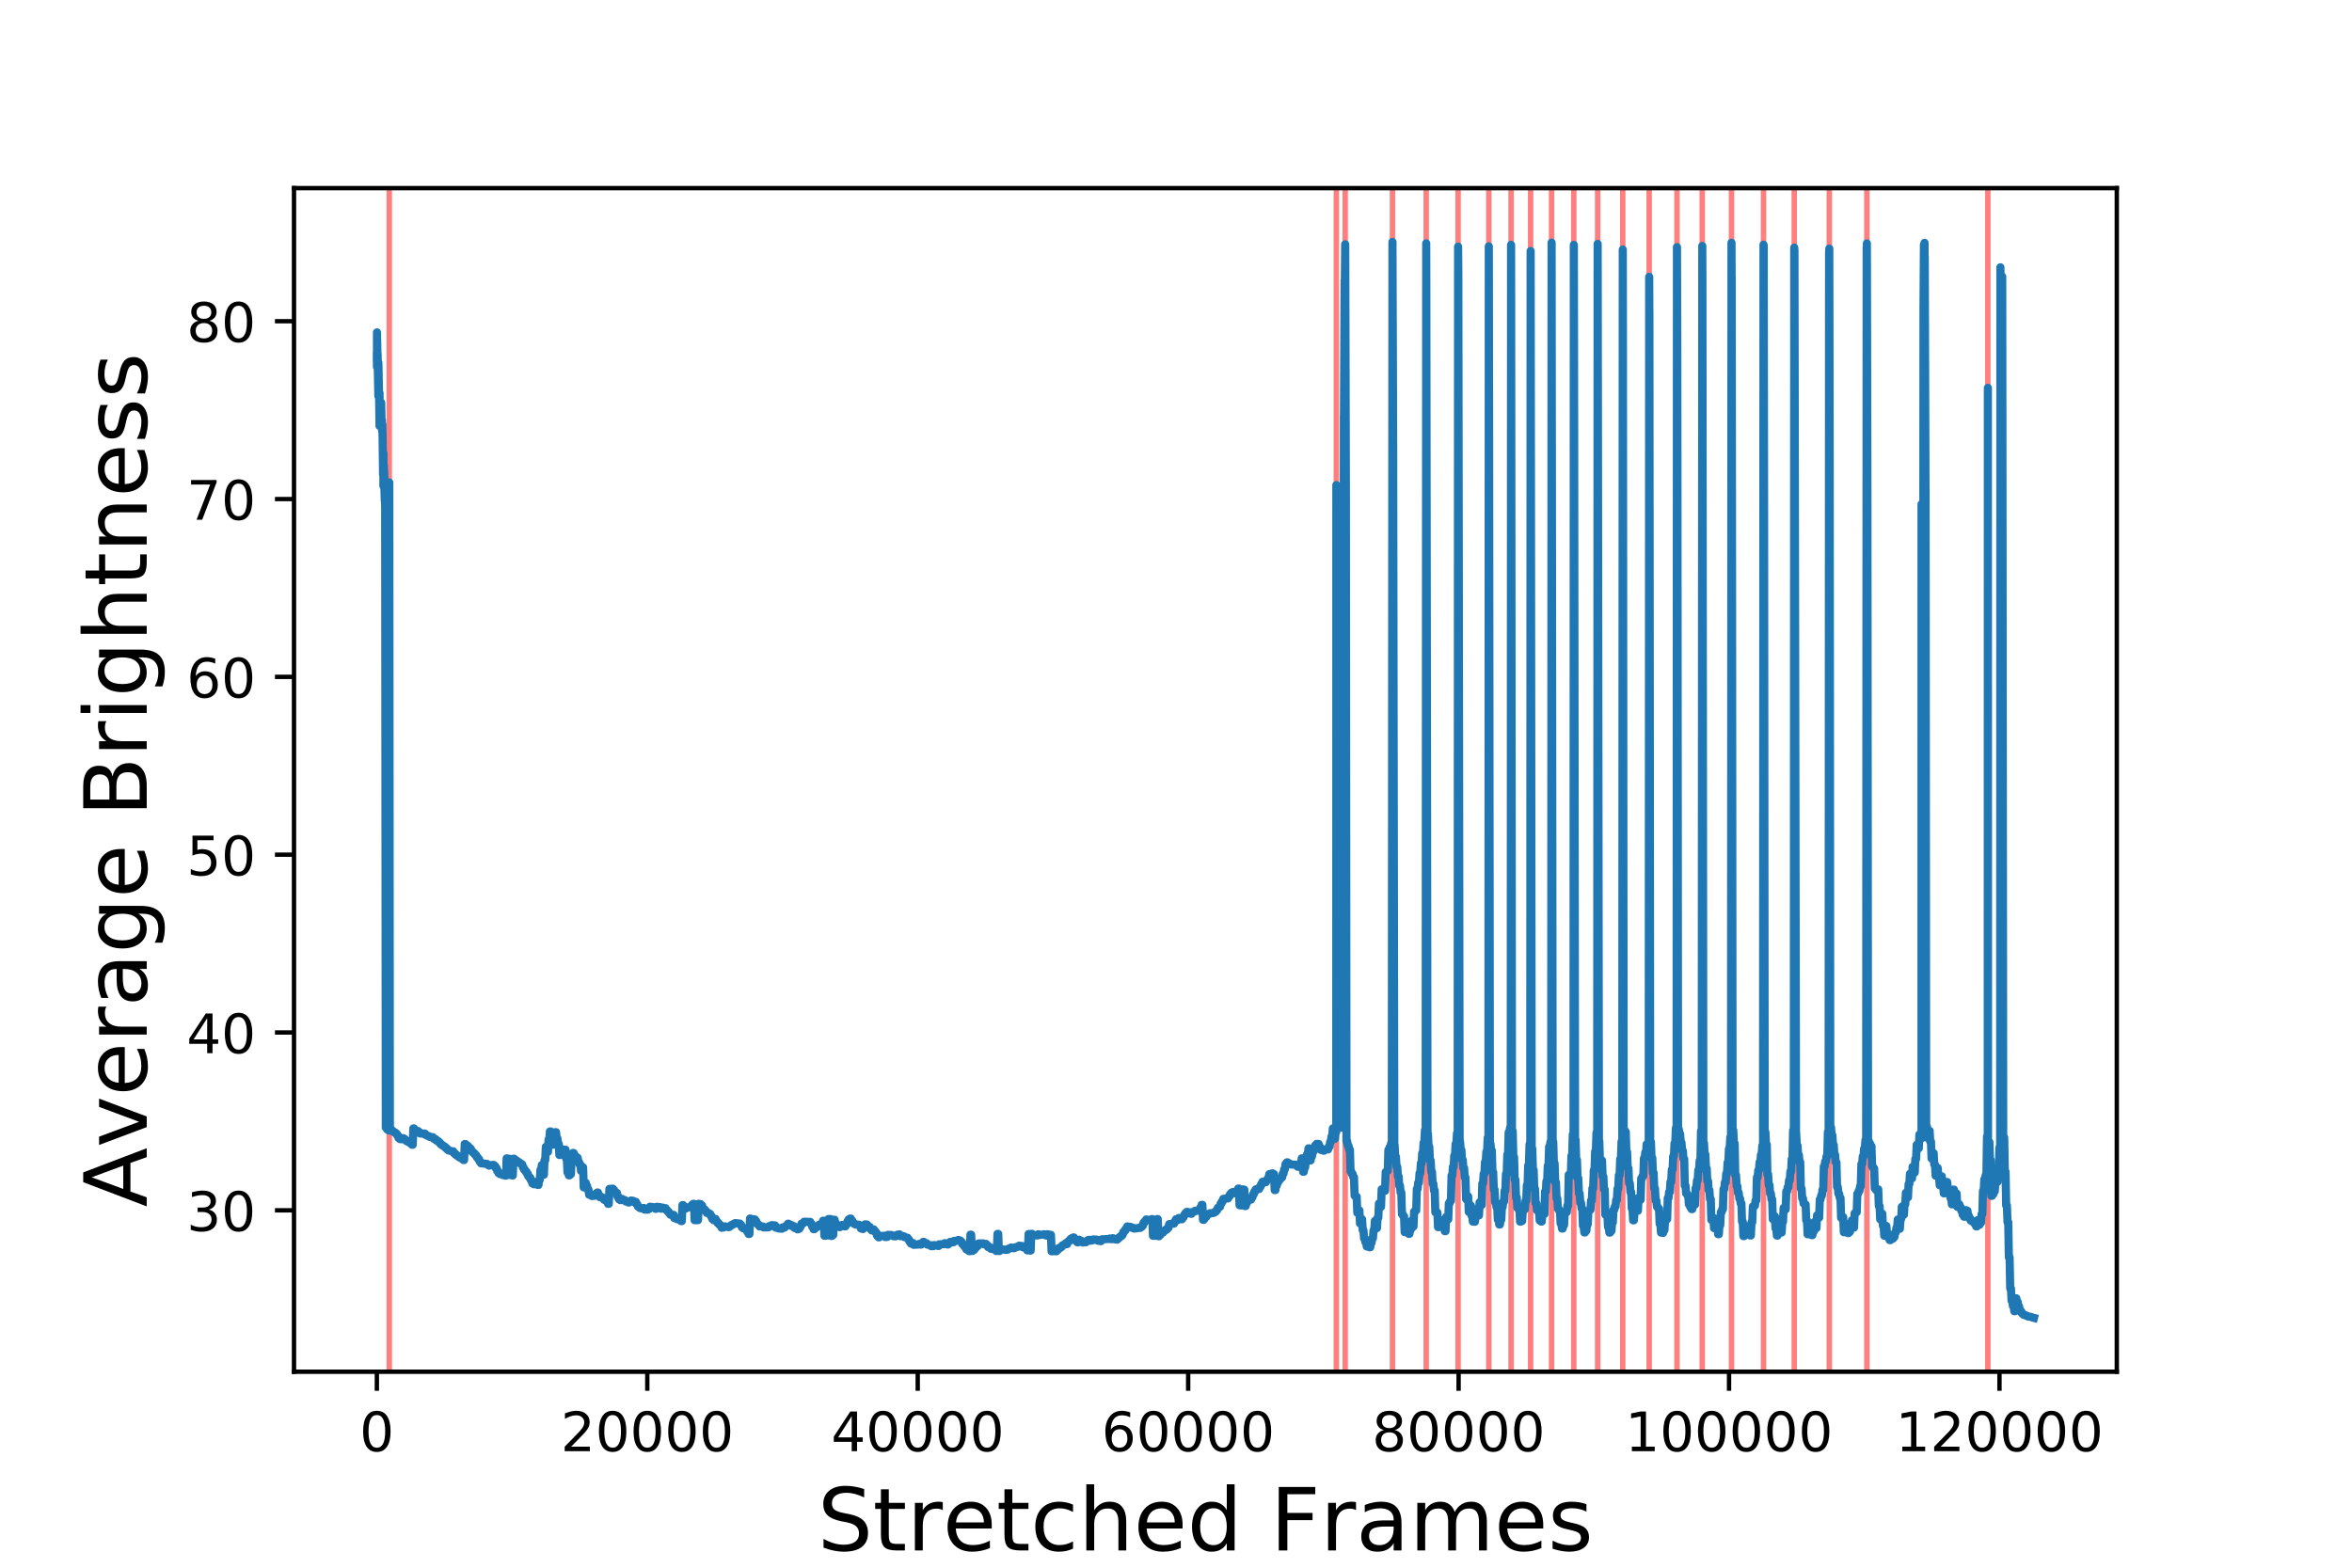 <?xml version="1.0" encoding="utf-8" standalone="no"?>
<!DOCTYPE svg PUBLIC "-//W3C//DTD SVG 1.1//EN"
  "http://www.w3.org/Graphics/SVG/1.1/DTD/svg11.dtd">
<!-- Created with matplotlib (https://matplotlib.org/) -->
<svg height="288pt" version="1.1" viewBox="0 0 432 288" width="432pt" xmlns="http://www.w3.org/2000/svg" xmlns:xlink="http://www.w3.org/1999/xlink">
 <defs>
  <style type="text/css">
*{stroke-linecap:butt;stroke-linejoin:round;}
  </style>
 </defs>
 <g id="figure_1">
  <g id="patch_1">
   <path d="M 0 288 
L 432 288 
L 432 0 
L 0 0 
z
" style="fill:#ffffff;"/>
  </g>
  <g id="axes_1">
   <g id="patch_2">
    <path d="M 54 252 
L 388.8 252 
L 388.8 34.56 
L 54 34.56 
z
" style="fill:#ffffff;"/>
   </g>
   <g id="patch_3">
    <path clip-path="url(#pd08ebb240e)" d="M 71.497 252 
L 71.497 34.56 
L 71.499 34.56 
L 71.499 252 
z
" style="fill:#ff0000;opacity:0.5;stroke:#ff0000;stroke-linejoin:miter;"/>
   </g>
   <g id="patch_4">
    <path clip-path="url(#pd08ebb240e)" d="M 245.449 252 
L 245.449 34.56 
L 245.451 34.56 
L 245.451 252 
z
" style="fill:#ff0000;opacity:0.5;stroke:#ff0000;stroke-linejoin:miter;"/>
   </g>
   <g id="patch_5">
    <path clip-path="url(#pd08ebb240e)" d="M 247.073 252 
L 247.073 34.56 
L 247.076 34.56 
L 247.076 252 
z
" style="fill:#ff0000;opacity:0.5;stroke:#ff0000;stroke-linejoin:miter;"/>
   </g>
   <g id="patch_6">
    <path clip-path="url(#pd08ebb240e)" d="M 255.756 252 
L 255.756 34.56 
L 255.758 34.56 
L 255.758 252 
z
" style="fill:#ff0000;opacity:0.5;stroke:#ff0000;stroke-linejoin:miter;"/>
   </g>
   <g id="patch_7">
    <path clip-path="url(#pd08ebb240e)" d="M 261.955 252 
L 261.955 34.56 
L 261.957 34.56 
L 261.957 252 
z
" style="fill:#ff0000;opacity:0.5;stroke:#ff0000;stroke-linejoin:miter;"/>
   </g>
   <g id="patch_8">
    <path clip-path="url(#pd08ebb240e)" d="M 267.811 252 
L 267.811 34.56 
L 267.814 34.56 
L 267.814 252 
z
" style="fill:#ff0000;opacity:0.5;stroke:#ff0000;stroke-linejoin:miter;"/>
   </g>
   <g id="patch_9">
    <path clip-path="url(#pd08ebb240e)" d="M 273.449 252 
L 273.449 34.56 
L 273.451 34.56 
L 273.451 252 
z
" style="fill:#ff0000;opacity:0.5;stroke:#ff0000;stroke-linejoin:miter;"/>
   </g>
   <g id="patch_10">
    <path clip-path="url(#pd08ebb240e)" d="M 277.542 252 
L 277.542 34.56 
L 277.544 34.56 
L 277.544 252 
z
" style="fill:#ff0000;opacity:0.5;stroke:#ff0000;stroke-linejoin:miter;"/>
   </g>
   <g id="patch_11">
    <path clip-path="url(#pd08ebb240e)" d="M 281.133 252 
L 281.133 34.56 
L 281.136 34.56 
L 281.136 252 
z
" style="fill:#ff0000;opacity:0.5;stroke:#ff0000;stroke-linejoin:miter;"/>
   </g>
   <g id="patch_12">
    <path clip-path="url(#pd08ebb240e)" d="M 284.983 252 
L 284.983 34.56 
L 284.985 34.56 
L 284.985 252 
z
" style="fill:#ff0000;opacity:0.5;stroke:#ff0000;stroke-linejoin:miter;"/>
   </g>
   <g id="patch_13">
    <path clip-path="url(#pd08ebb240e)" d="M 289.066 252 
L 289.066 34.56 
L 289.068 34.56 
L 289.068 252 
z
" style="fill:#ff0000;opacity:0.5;stroke:#ff0000;stroke-linejoin:miter;"/>
   </g>
   <g id="patch_14">
    <path clip-path="url(#pd08ebb240e)" d="M 293.442 252 
L 293.442 34.56 
L 293.444 34.56 
L 293.444 252 
z
" style="fill:#ff0000;opacity:0.5;stroke:#ff0000;stroke-linejoin:miter;"/>
   </g>
   <g id="patch_15">
    <path clip-path="url(#pd08ebb240e)" d="M 298.057 252 
L 298.057 34.56 
L 298.059 34.56 
L 298.059 252 
z
" style="fill:#ff0000;opacity:0.5;stroke:#ff0000;stroke-linejoin:miter;"/>
   </g>
   <g id="patch_16">
    <path clip-path="url(#pd08ebb240e)" d="M 302.91 252 
L 302.91 34.56 
L 302.912 34.56 
L 302.912 252 
z
" style="fill:#ff0000;opacity:0.5;stroke:#ff0000;stroke-linejoin:miter;"/>
   </g>
   <g id="patch_17">
    <path clip-path="url(#pd08ebb240e)" d="M 308.011 252 
L 308.011 34.56 
L 308.013 34.56 
L 308.013 252 
z
" style="fill:#ff0000;opacity:0.5;stroke:#ff0000;stroke-linejoin:miter;"/>
   </g>
   <g id="patch_18">
    <path clip-path="url(#pd08ebb240e)" d="M 312.66 252 
L 312.66 34.56 
L 312.663 34.56 
L 312.663 252 
z
" style="fill:#ff0000;opacity:0.5;stroke:#ff0000;stroke-linejoin:miter;"/>
   </g>
   <g id="patch_19">
    <path clip-path="url(#pd08ebb240e)" d="M 318.025 252 
L 318.025 34.56 
L 318.027 34.56 
L 318.027 252 
z
" style="fill:#ff0000;opacity:0.5;stroke:#ff0000;stroke-linejoin:miter;"/>
   </g>
   <g id="patch_20">
    <path clip-path="url(#pd08ebb240e)" d="M 323.906 252 
L 323.906 34.56 
L 323.908 34.56 
L 323.908 252 
z
" style="fill:#ff0000;opacity:0.5;stroke:#ff0000;stroke-linejoin:miter;"/>
   </g>
   <g id="patch_21">
    <path clip-path="url(#pd08ebb240e)" d="M 329.554 252 
L 329.554 34.56 
L 329.556 34.56 
L 329.556 252 
z
" style="fill:#ff0000;opacity:0.5;stroke:#ff0000;stroke-linejoin:miter;"/>
   </g>
   <g id="patch_22">
    <path clip-path="url(#pd08ebb240e)" d="M 335.991 252 
L 335.991 34.56 
L 335.994 34.56 
L 335.994 252 
z
" style="fill:#ff0000;opacity:0.5;stroke:#ff0000;stroke-linejoin:miter;"/>
   </g>
   <g id="patch_23">
    <path clip-path="url(#pd08ebb240e)" d="M 342.891 252 
L 342.891 34.56 
L 342.893 34.56 
L 342.893 252 
z
" style="fill:#ff0000;opacity:0.5;stroke:#ff0000;stroke-linejoin:miter;"/>
   </g>
   <g id="patch_24">
    <path clip-path="url(#pd08ebb240e)" d="M 365.114 252 
L 365.114 34.56 
L 365.116 34.56 
L 365.116 252 
z
" style="fill:#ff0000;opacity:0.5;stroke:#ff0000;stroke-linejoin:miter;"/>
   </g>
   <g id="matplotlib.axis_1">
    <g id="xtick_1">
     <g id="line2d_1">
      <defs>
       <path d="M 0 0 
L 0 3.5 
" id="m010373d48e" style="stroke:#000000;stroke-width:0.8;"/>
      </defs>
      <g>
       <use style="stroke:#000000;stroke-width:0.8;" x="69.218" xlink:href="#m010373d48e" y="252"/>
      </g>
     </g>
     <g id="text_1">
      <!-- 0 -->
      <defs>
       <path d="M 31.781 66.406 
Q 24.172 66.406 20.328 58.906 
Q 16.5 51.422 16.5 36.375 
Q 16.5 21.391 20.328 13.891 
Q 24.172 6.391 31.781 6.391 
Q 39.453 6.391 43.281 13.891 
Q 47.125 21.391 47.125 36.375 
Q 47.125 51.422 43.281 58.906 
Q 39.453 66.406 31.781 66.406 
z
M 31.781 74.219 
Q 44.047 74.219 50.516 64.516 
Q 56.984 54.828 56.984 36.375 
Q 56.984 17.969 50.516 8.266 
Q 44.047 -1.422 31.781 -1.422 
Q 19.531 -1.422 13.062 8.266 
Q 6.594 17.969 6.594 36.375 
Q 6.594 54.828 13.062 64.516 
Q 19.531 74.219 31.781 74.219 
z
" id="DejaVuSans-48"/>
      </defs>
      <g transform="translate(66.037 266.598)scale(0.1 -0.1)">
       <use xlink:href="#DejaVuSans-48"/>
      </g>
     </g>
    </g>
    <g id="xtick_2">
     <g id="line2d_2">
      <g>
       <use style="stroke:#000000;stroke-width:0.8;" x="118.89" xlink:href="#m010373d48e" y="252"/>
      </g>
     </g>
     <g id="text_2">
      <!-- 20000 -->
      <defs>
       <path d="M 19.188 8.297 
L 53.609 8.297 
L 53.609 0 
L 7.328 0 
L 7.328 8.297 
Q 12.938 14.109 22.625 23.891 
Q 32.328 33.688 34.812 36.531 
Q 39.547 41.844 41.422 45.531 
Q 43.312 49.219 43.312 52.781 
Q 43.312 58.594 39.234 62.25 
Q 35.156 65.922 28.609 65.922 
Q 23.969 65.922 18.812 64.312 
Q 13.672 62.703 7.812 59.422 
L 7.812 69.391 
Q 13.766 71.781 18.938 73 
Q 24.125 74.219 28.422 74.219 
Q 39.75 74.219 46.484 68.547 
Q 53.219 62.891 53.219 53.422 
Q 53.219 48.922 51.531 44.891 
Q 49.859 40.875 45.406 35.406 
Q 44.188 33.984 37.641 27.219 
Q 31.109 20.453 19.188 8.297 
z
" id="DejaVuSans-50"/>
      </defs>
      <g transform="translate(102.984 266.598)scale(0.1 -0.1)">
       <use xlink:href="#DejaVuSans-50"/>
       <use x="63.623" xlink:href="#DejaVuSans-48"/>
       <use x="127.246" xlink:href="#DejaVuSans-48"/>
       <use x="190.869" xlink:href="#DejaVuSans-48"/>
       <use x="254.492" xlink:href="#DejaVuSans-48"/>
      </g>
     </g>
    </g>
    <g id="xtick_3">
     <g id="line2d_3">
      <g>
       <use style="stroke:#000000;stroke-width:0.8;" x="168.562" xlink:href="#m010373d48e" y="252"/>
      </g>
     </g>
     <g id="text_3">
      <!-- 40000 -->
      <defs>
       <path d="M 37.797 64.312 
L 12.891 25.391 
L 37.797 25.391 
z
M 35.203 72.906 
L 47.609 72.906 
L 47.609 25.391 
L 58.016 25.391 
L 58.016 17.188 
L 47.609 17.188 
L 47.609 0 
L 37.797 0 
L 37.797 17.188 
L 4.891 17.188 
L 4.891 26.703 
z
" id="DejaVuSans-52"/>
      </defs>
      <g transform="translate(152.656 266.598)scale(0.1 -0.1)">
       <use xlink:href="#DejaVuSans-52"/>
       <use x="63.623" xlink:href="#DejaVuSans-48"/>
       <use x="127.246" xlink:href="#DejaVuSans-48"/>
       <use x="190.869" xlink:href="#DejaVuSans-48"/>
       <use x="254.492" xlink:href="#DejaVuSans-48"/>
      </g>
     </g>
    </g>
    <g id="xtick_4">
     <g id="line2d_4">
      <g>
       <use style="stroke:#000000;stroke-width:0.8;" x="218.235" xlink:href="#m010373d48e" y="252"/>
      </g>
     </g>
     <g id="text_4">
      <!-- 60000 -->
      <defs>
       <path d="M 33.016 40.375 
Q 26.375 40.375 22.484 35.828 
Q 18.609 31.297 18.609 23.391 
Q 18.609 15.531 22.484 10.953 
Q 26.375 6.391 33.016 6.391 
Q 39.656 6.391 43.531 10.953 
Q 47.406 15.531 47.406 23.391 
Q 47.406 31.297 43.531 35.828 
Q 39.656 40.375 33.016 40.375 
z
M 52.594 71.297 
L 52.594 62.312 
Q 48.875 64.062 45.094 64.984 
Q 41.312 65.922 37.594 65.922 
Q 27.828 65.922 22.672 59.328 
Q 17.531 52.734 16.797 39.406 
Q 19.672 43.656 24.016 45.922 
Q 28.375 48.188 33.594 48.188 
Q 44.578 48.188 50.953 41.516 
Q 57.328 34.859 57.328 23.391 
Q 57.328 12.156 50.688 5.359 
Q 44.047 -1.422 33.016 -1.422 
Q 20.359 -1.422 13.672 8.266 
Q 6.984 17.969 6.984 36.375 
Q 6.984 53.656 15.188 63.938 
Q 23.391 74.219 37.203 74.219 
Q 40.922 74.219 44.703 73.484 
Q 48.484 72.75 52.594 71.297 
z
" id="DejaVuSans-54"/>
      </defs>
      <g transform="translate(202.328 266.598)scale(0.1 -0.1)">
       <use xlink:href="#DejaVuSans-54"/>
       <use x="63.623" xlink:href="#DejaVuSans-48"/>
       <use x="127.246" xlink:href="#DejaVuSans-48"/>
       <use x="190.869" xlink:href="#DejaVuSans-48"/>
       <use x="254.492" xlink:href="#DejaVuSans-48"/>
      </g>
     </g>
    </g>
    <g id="xtick_5">
     <g id="line2d_5">
      <g>
       <use style="stroke:#000000;stroke-width:0.8;" x="267.907" xlink:href="#m010373d48e" y="252"/>
      </g>
     </g>
     <g id="text_5">
      <!-- 80000 -->
      <defs>
       <path d="M 31.781 34.625 
Q 24.75 34.625 20.719 30.859 
Q 16.703 27.094 16.703 20.516 
Q 16.703 13.922 20.719 10.156 
Q 24.75 6.391 31.781 6.391 
Q 38.812 6.391 42.859 10.172 
Q 46.922 13.969 46.922 20.516 
Q 46.922 27.094 42.891 30.859 
Q 38.875 34.625 31.781 34.625 
z
M 21.922 38.812 
Q 15.578 40.375 12.031 44.719 
Q 8.5 49.078 8.5 55.328 
Q 8.5 64.062 14.719 69.141 
Q 20.953 74.219 31.781 74.219 
Q 42.672 74.219 48.875 69.141 
Q 55.078 64.062 55.078 55.328 
Q 55.078 49.078 51.531 44.719 
Q 48 40.375 41.703 38.812 
Q 48.828 37.156 52.797 32.312 
Q 56.781 27.484 56.781 20.516 
Q 56.781 9.906 50.312 4.234 
Q 43.844 -1.422 31.781 -1.422 
Q 19.734 -1.422 13.25 4.234 
Q 6.781 9.906 6.781 20.516 
Q 6.781 27.484 10.781 32.312 
Q 14.797 37.156 21.922 38.812 
z
M 18.312 54.391 
Q 18.312 48.734 21.844 45.562 
Q 25.391 42.391 31.781 42.391 
Q 38.141 42.391 41.719 45.562 
Q 45.312 48.734 45.312 54.391 
Q 45.312 60.062 41.719 63.234 
Q 38.141 66.406 31.781 66.406 
Q 25.391 66.406 21.844 63.234 
Q 18.312 60.062 18.312 54.391 
z
" id="DejaVuSans-56"/>
      </defs>
      <g transform="translate(252.001 266.598)scale(0.1 -0.1)">
       <use xlink:href="#DejaVuSans-56"/>
       <use x="63.623" xlink:href="#DejaVuSans-48"/>
       <use x="127.246" xlink:href="#DejaVuSans-48"/>
       <use x="190.869" xlink:href="#DejaVuSans-48"/>
       <use x="254.492" xlink:href="#DejaVuSans-48"/>
      </g>
     </g>
    </g>
    <g id="xtick_6">
     <g id="line2d_6">
      <g>
       <use style="stroke:#000000;stroke-width:0.8;" x="317.579" xlink:href="#m010373d48e" y="252"/>
      </g>
     </g>
     <g id="text_6">
      <!-- 100000 -->
      <defs>
       <path d="M 12.406 8.297 
L 28.516 8.297 
L 28.516 63.922 
L 10.984 60.406 
L 10.984 69.391 
L 28.422 72.906 
L 38.281 72.906 
L 38.281 8.297 
L 54.391 8.297 
L 54.391 0 
L 12.406 0 
z
" id="DejaVuSans-49"/>
      </defs>
      <g transform="translate(298.491 266.598)scale(0.1 -0.1)">
       <use xlink:href="#DejaVuSans-49"/>
       <use x="63.623" xlink:href="#DejaVuSans-48"/>
       <use x="127.246" xlink:href="#DejaVuSans-48"/>
       <use x="190.869" xlink:href="#DejaVuSans-48"/>
       <use x="254.492" xlink:href="#DejaVuSans-48"/>
       <use x="318.115" xlink:href="#DejaVuSans-48"/>
      </g>
     </g>
    </g>
    <g id="xtick_7">
     <g id="line2d_7">
      <g>
       <use style="stroke:#000000;stroke-width:0.8;" x="367.251" xlink:href="#m010373d48e" y="252"/>
      </g>
     </g>
     <g id="text_7">
      <!-- 120000 -->
      <g transform="translate(348.164 266.598)scale(0.1 -0.1)">
       <use xlink:href="#DejaVuSans-49"/>
       <use x="63.623" xlink:href="#DejaVuSans-50"/>
       <use x="127.246" xlink:href="#DejaVuSans-48"/>
       <use x="190.869" xlink:href="#DejaVuSans-48"/>
       <use x="254.492" xlink:href="#DejaVuSans-48"/>
       <use x="318.115" xlink:href="#DejaVuSans-48"/>
      </g>
     </g>
    </g>
    <g id="text_8">
     <!-- Stretched Frames -->
     <defs>
      <path d="M 53.516 70.516 
L 53.516 60.891 
Q 47.906 63.578 42.922 64.891 
Q 37.938 66.219 33.297 66.219 
Q 25.25 66.219 20.875 63.094 
Q 16.5 59.969 16.5 54.203 
Q 16.5 49.359 19.406 46.891 
Q 22.312 44.438 30.422 42.922 
L 36.375 41.703 
Q 47.406 39.594 52.656 34.297 
Q 57.906 29 57.906 20.125 
Q 57.906 9.516 50.797 4.047 
Q 43.703 -1.422 29.984 -1.422 
Q 24.812 -1.422 18.969 -0.25 
Q 13.141 0.922 6.891 3.219 
L 6.891 13.375 
Q 12.891 10.016 18.656 8.297 
Q 24.422 6.594 29.984 6.594 
Q 38.422 6.594 43.016 9.906 
Q 47.609 13.234 47.609 19.391 
Q 47.609 24.75 44.312 27.781 
Q 41.016 30.812 33.5 32.328 
L 27.484 33.5 
Q 16.453 35.688 11.516 40.375 
Q 6.594 45.062 6.594 53.422 
Q 6.594 63.094 13.406 68.656 
Q 20.219 74.219 32.172 74.219 
Q 37.312 74.219 42.625 73.281 
Q 47.953 72.359 53.516 70.516 
z
" id="DejaVuSans-83"/>
      <path d="M 18.312 70.219 
L 18.312 54.688 
L 36.812 54.688 
L 36.812 47.703 
L 18.312 47.703 
L 18.312 18.016 
Q 18.312 11.328 20.141 9.422 
Q 21.969 7.516 27.594 7.516 
L 36.812 7.516 
L 36.812 0 
L 27.594 0 
Q 17.188 0 13.234 3.875 
Q 9.281 7.766 9.281 18.016 
L 9.281 47.703 
L 2.688 47.703 
L 2.688 54.688 
L 9.281 54.688 
L 9.281 70.219 
z
" id="DejaVuSans-116"/>
      <path d="M 41.109 46.297 
Q 39.594 47.172 37.812 47.578 
Q 36.031 48 33.891 48 
Q 26.266 48 22.188 43.047 
Q 18.109 38.094 18.109 28.812 
L 18.109 0 
L 9.078 0 
L 9.078 54.688 
L 18.109 54.688 
L 18.109 46.188 
Q 20.953 51.172 25.484 53.578 
Q 30.031 56 36.531 56 
Q 37.453 56 38.578 55.875 
Q 39.703 55.766 41.062 55.516 
z
" id="DejaVuSans-114"/>
      <path d="M 56.203 29.594 
L 56.203 25.203 
L 14.891 25.203 
Q 15.484 15.922 20.484 11.062 
Q 25.484 6.203 34.422 6.203 
Q 39.594 6.203 44.453 7.469 
Q 49.312 8.734 54.109 11.281 
L 54.109 2.781 
Q 49.266 0.734 44.188 -0.344 
Q 39.109 -1.422 33.891 -1.422 
Q 20.797 -1.422 13.156 6.188 
Q 5.516 13.812 5.516 26.812 
Q 5.516 40.234 12.766 48.109 
Q 20.016 56 32.328 56 
Q 43.359 56 49.781 48.891 
Q 56.203 41.797 56.203 29.594 
z
M 47.219 32.234 
Q 47.125 39.594 43.094 43.984 
Q 39.062 48.391 32.422 48.391 
Q 24.906 48.391 20.391 44.141 
Q 15.875 39.891 15.188 32.172 
z
" id="DejaVuSans-101"/>
      <path d="M 48.781 52.594 
L 48.781 44.188 
Q 44.969 46.297 41.141 47.344 
Q 37.312 48.391 33.406 48.391 
Q 24.656 48.391 19.812 42.844 
Q 14.984 37.312 14.984 27.297 
Q 14.984 17.281 19.812 11.734 
Q 24.656 6.203 33.406 6.203 
Q 37.312 6.203 41.141 7.25 
Q 44.969 8.297 48.781 10.406 
L 48.781 2.094 
Q 45.016 0.344 40.984 -0.531 
Q 36.969 -1.422 32.422 -1.422 
Q 20.062 -1.422 12.781 6.344 
Q 5.516 14.109 5.516 27.297 
Q 5.516 40.672 12.859 48.328 
Q 20.219 56 33.016 56 
Q 37.156 56 41.109 55.141 
Q 45.062 54.297 48.781 52.594 
z
" id="DejaVuSans-99"/>
      <path d="M 54.891 33.016 
L 54.891 0 
L 45.906 0 
L 45.906 32.719 
Q 45.906 40.484 42.875 44.328 
Q 39.844 48.188 33.797 48.188 
Q 26.516 48.188 22.312 43.547 
Q 18.109 38.922 18.109 30.906 
L 18.109 0 
L 9.078 0 
L 9.078 75.984 
L 18.109 75.984 
L 18.109 46.188 
Q 21.344 51.125 25.703 53.562 
Q 30.078 56 35.797 56 
Q 45.219 56 50.047 50.172 
Q 54.891 44.344 54.891 33.016 
z
" id="DejaVuSans-104"/>
      <path d="M 45.406 46.391 
L 45.406 75.984 
L 54.391 75.984 
L 54.391 0 
L 45.406 0 
L 45.406 8.203 
Q 42.578 3.328 38.25 0.953 
Q 33.938 -1.422 27.875 -1.422 
Q 17.969 -1.422 11.734 6.484 
Q 5.516 14.406 5.516 27.297 
Q 5.516 40.188 11.734 48.094 
Q 17.969 56 27.875 56 
Q 33.938 56 38.25 53.625 
Q 42.578 51.266 45.406 46.391 
z
M 14.797 27.297 
Q 14.797 17.391 18.875 11.75 
Q 22.953 6.109 30.078 6.109 
Q 37.203 6.109 41.297 11.75 
Q 45.406 17.391 45.406 27.297 
Q 45.406 37.203 41.297 42.844 
Q 37.203 48.484 30.078 48.484 
Q 22.953 48.484 18.875 42.844 
Q 14.797 37.203 14.797 27.297 
z
" id="DejaVuSans-100"/>
      <path id="DejaVuSans-32"/>
      <path d="M 9.812 72.906 
L 51.703 72.906 
L 51.703 64.594 
L 19.672 64.594 
L 19.672 43.109 
L 48.578 43.109 
L 48.578 34.812 
L 19.672 34.812 
L 19.672 0 
L 9.812 0 
z
" id="DejaVuSans-70"/>
      <path d="M 34.281 27.484 
Q 23.391 27.484 19.188 25 
Q 14.984 22.516 14.984 16.5 
Q 14.984 11.719 18.141 8.906 
Q 21.297 6.109 26.703 6.109 
Q 34.188 6.109 38.703 11.406 
Q 43.219 16.703 43.219 25.484 
L 43.219 27.484 
z
M 52.203 31.203 
L 52.203 0 
L 43.219 0 
L 43.219 8.297 
Q 40.141 3.328 35.547 0.953 
Q 30.953 -1.422 24.312 -1.422 
Q 15.922 -1.422 10.953 3.297 
Q 6 8.016 6 15.922 
Q 6 25.141 12.172 29.828 
Q 18.359 34.516 30.609 34.516 
L 43.219 34.516 
L 43.219 35.406 
Q 43.219 41.609 39.141 45 
Q 35.062 48.391 27.688 48.391 
Q 23 48.391 18.547 47.266 
Q 14.109 46.141 10.016 43.891 
L 10.016 52.203 
Q 14.938 54.109 19.578 55.047 
Q 24.219 56 28.609 56 
Q 40.484 56 46.344 49.844 
Q 52.203 43.703 52.203 31.203 
z
" id="DejaVuSans-97"/>
      <path d="M 52 44.188 
Q 55.375 50.25 60.062 53.125 
Q 64.75 56 71.094 56 
Q 79.641 56 84.281 50.016 
Q 88.922 44.047 88.922 33.016 
L 88.922 0 
L 79.891 0 
L 79.891 32.719 
Q 79.891 40.578 77.094 44.375 
Q 74.312 48.188 68.609 48.188 
Q 61.625 48.188 57.562 43.547 
Q 53.516 38.922 53.516 30.906 
L 53.516 0 
L 44.484 0 
L 44.484 32.719 
Q 44.484 40.625 41.703 44.406 
Q 38.922 48.188 33.109 48.188 
Q 26.219 48.188 22.156 43.531 
Q 18.109 38.875 18.109 30.906 
L 18.109 0 
L 9.078 0 
L 9.078 54.688 
L 18.109 54.688 
L 18.109 46.188 
Q 21.188 51.219 25.484 53.609 
Q 29.781 56 35.688 56 
Q 41.656 56 45.828 52.969 
Q 50 49.953 52 44.188 
z
" id="DejaVuSans-109"/>
      <path d="M 44.281 53.078 
L 44.281 44.578 
Q 40.484 46.531 36.375 47.5 
Q 32.281 48.484 27.875 48.484 
Q 21.188 48.484 17.844 46.438 
Q 14.5 44.391 14.5 40.281 
Q 14.5 37.156 16.891 35.375 
Q 19.281 33.594 26.516 31.984 
L 29.594 31.297 
Q 39.156 29.25 43.188 25.516 
Q 47.219 21.781 47.219 15.094 
Q 47.219 7.469 41.188 3.016 
Q 35.156 -1.422 24.609 -1.422 
Q 20.219 -1.422 15.453 -0.562 
Q 10.688 0.297 5.422 2 
L 5.422 11.281 
Q 10.406 8.688 15.234 7.391 
Q 20.062 6.109 24.812 6.109 
Q 31.156 6.109 34.562 8.281 
Q 37.984 10.453 37.984 14.406 
Q 37.984 18.062 35.516 20.016 
Q 33.062 21.969 24.703 23.781 
L 21.578 24.516 
Q 13.234 26.266 9.516 29.906 
Q 5.812 33.547 5.812 39.891 
Q 5.812 47.609 11.281 51.797 
Q 16.75 56 26.812 56 
Q 31.781 56 36.172 55.266 
Q 40.578 54.547 44.281 53.078 
z
" id="DejaVuSans-115"/>
     </defs>
     <g transform="translate(150.161 284.836)scale(0.16 -0.16)">
      <use xlink:href="#DejaVuSans-83"/>
      <use x="63.477" xlink:href="#DejaVuSans-116"/>
      <use x="102.686" xlink:href="#DejaVuSans-114"/>
      <use x="143.768" xlink:href="#DejaVuSans-101"/>
      <use x="205.291" xlink:href="#DejaVuSans-116"/>
      <use x="244.5" xlink:href="#DejaVuSans-99"/>
      <use x="299.48" xlink:href="#DejaVuSans-104"/>
      <use x="362.859" xlink:href="#DejaVuSans-101"/>
      <use x="424.383" xlink:href="#DejaVuSans-100"/>
      <use x="487.859" xlink:href="#DejaVuSans-32"/>
      <use x="519.646" xlink:href="#DejaVuSans-70"/>
      <use x="577.057" xlink:href="#DejaVuSans-114"/>
      <use x="618.17" xlink:href="#DejaVuSans-97"/>
      <use x="679.449" xlink:href="#DejaVuSans-109"/>
      <use x="776.861" xlink:href="#DejaVuSans-101"/>
      <use x="838.385" xlink:href="#DejaVuSans-115"/>
     </g>
    </g>
   </g>
   <g id="matplotlib.axis_2">
    <g id="ytick_1">
     <g id="line2d_8">
      <defs>
       <path d="M 0 0 
L -3.5 0 
" id="m015c1b14a2" style="stroke:#000000;stroke-width:0.8;"/>
      </defs>
      <g>
       <use style="stroke:#000000;stroke-width:0.8;" x="54" xlink:href="#m015c1b14a2" y="222.345"/>
      </g>
     </g>
     <g id="text_9">
      <!-- 30 -->
      <defs>
       <path d="M 40.578 39.312 
Q 47.656 37.797 51.625 33 
Q 55.609 28.219 55.609 21.188 
Q 55.609 10.406 48.188 4.484 
Q 40.766 -1.422 27.094 -1.422 
Q 22.516 -1.422 17.656 -0.516 
Q 12.797 0.391 7.625 2.203 
L 7.625 11.719 
Q 11.719 9.328 16.594 8.109 
Q 21.484 6.891 26.812 6.891 
Q 36.078 6.891 40.938 10.547 
Q 45.797 14.203 45.797 21.188 
Q 45.797 27.641 41.281 31.266 
Q 36.766 34.906 28.719 34.906 
L 20.219 34.906 
L 20.219 43.016 
L 29.109 43.016 
Q 36.375 43.016 40.234 45.922 
Q 44.094 48.828 44.094 54.297 
Q 44.094 59.906 40.109 62.906 
Q 36.141 65.922 28.719 65.922 
Q 24.656 65.922 20.016 65.031 
Q 15.375 64.156 9.812 62.312 
L 9.812 71.094 
Q 15.438 72.656 20.344 73.438 
Q 25.25 74.219 29.594 74.219 
Q 40.828 74.219 47.359 69.109 
Q 53.906 64.016 53.906 55.328 
Q 53.906 49.266 50.438 45.094 
Q 46.969 40.922 40.578 39.312 
z
" id="DejaVuSans-51"/>
      </defs>
      <g transform="translate(34.275 226.144)scale(0.1 -0.1)">
       <use xlink:href="#DejaVuSans-51"/>
       <use x="63.623" xlink:href="#DejaVuSans-48"/>
      </g>
     </g>
    </g>
    <g id="ytick_2">
     <g id="line2d_9">
      <g>
       <use style="stroke:#000000;stroke-width:0.8;" x="54" xlink:href="#m015c1b14a2" y="189.678"/>
      </g>
     </g>
     <g id="text_10">
      <!-- 40 -->
      <g transform="translate(34.275 193.478)scale(0.1 -0.1)">
       <use xlink:href="#DejaVuSans-52"/>
       <use x="63.623" xlink:href="#DejaVuSans-48"/>
      </g>
     </g>
    </g>
    <g id="ytick_3">
     <g id="line2d_10">
      <g>
       <use style="stroke:#000000;stroke-width:0.8;" x="54" xlink:href="#m015c1b14a2" y="157.012"/>
      </g>
     </g>
     <g id="text_11">
      <!-- 50 -->
      <defs>
       <path d="M 10.797 72.906 
L 49.516 72.906 
L 49.516 64.594 
L 19.828 64.594 
L 19.828 46.734 
Q 21.969 47.469 24.109 47.828 
Q 26.266 48.188 28.422 48.188 
Q 40.625 48.188 47.75 41.5 
Q 54.891 34.812 54.891 23.391 
Q 54.891 11.625 47.562 5.094 
Q 40.234 -1.422 26.906 -1.422 
Q 22.312 -1.422 17.547 -0.641 
Q 12.797 0.141 7.719 1.703 
L 7.719 11.625 
Q 12.109 9.234 16.797 8.062 
Q 21.484 6.891 26.703 6.891 
Q 35.156 6.891 40.078 11.328 
Q 45.016 15.766 45.016 23.391 
Q 45.016 31 40.078 35.438 
Q 35.156 39.891 26.703 39.891 
Q 22.75 39.891 18.812 39.016 
Q 14.891 38.141 10.797 36.281 
z
" id="DejaVuSans-53"/>
      </defs>
      <g transform="translate(34.275 160.811)scale(0.1 -0.1)">
       <use xlink:href="#DejaVuSans-53"/>
       <use x="63.623" xlink:href="#DejaVuSans-48"/>
      </g>
     </g>
    </g>
    <g id="ytick_4">
     <g id="line2d_11">
      <g>
       <use style="stroke:#000000;stroke-width:0.8;" x="54" xlink:href="#m015c1b14a2" y="124.345"/>
      </g>
     </g>
     <g id="text_12">
      <!-- 60 -->
      <g transform="translate(34.275 128.145)scale(0.1 -0.1)">
       <use xlink:href="#DejaVuSans-54"/>
       <use x="63.623" xlink:href="#DejaVuSans-48"/>
      </g>
     </g>
    </g>
    <g id="ytick_5">
     <g id="line2d_12">
      <g>
       <use style="stroke:#000000;stroke-width:0.8;" x="54" xlink:href="#m015c1b14a2" y="91.679"/>
      </g>
     </g>
     <g id="text_13">
      <!-- 70 -->
      <defs>
       <path d="M 8.203 72.906 
L 55.078 72.906 
L 55.078 68.703 
L 28.609 0 
L 18.312 0 
L 43.219 64.594 
L 8.203 64.594 
z
" id="DejaVuSans-55"/>
      </defs>
      <g transform="translate(34.275 95.478)scale(0.1 -0.1)">
       <use xlink:href="#DejaVuSans-55"/>
       <use x="63.623" xlink:href="#DejaVuSans-48"/>
      </g>
     </g>
    </g>
    <g id="ytick_6">
     <g id="line2d_13">
      <g>
       <use style="stroke:#000000;stroke-width:0.8;" x="54" xlink:href="#m015c1b14a2" y="59.012"/>
      </g>
     </g>
     <g id="text_14">
      <!-- 80 -->
      <g transform="translate(34.275 62.812)scale(0.1 -0.1)">
       <use xlink:href="#DejaVuSans-56"/>
       <use x="63.623" xlink:href="#DejaVuSans-48"/>
      </g>
     </g>
    </g>
    <g id="text_15">
     <!-- Average Brightness -->
     <defs>
      <path d="M 34.188 63.188 
L 20.797 26.906 
L 47.609 26.906 
z
M 28.609 72.906 
L 39.797 72.906 
L 67.578 0 
L 57.328 0 
L 50.688 18.703 
L 17.828 18.703 
L 11.188 0 
L 0.781 0 
z
" id="DejaVuSans-65"/>
      <path d="M 2.984 54.688 
L 12.5 54.688 
L 29.594 8.797 
L 46.688 54.688 
L 56.203 54.688 
L 35.688 0 
L 23.484 0 
z
" id="DejaVuSans-118"/>
      <path d="M 45.406 27.984 
Q 45.406 37.75 41.375 43.109 
Q 37.359 48.484 30.078 48.484 
Q 22.859 48.484 18.828 43.109 
Q 14.797 37.75 14.797 27.984 
Q 14.797 18.266 18.828 12.891 
Q 22.859 7.516 30.078 7.516 
Q 37.359 7.516 41.375 12.891 
Q 45.406 18.266 45.406 27.984 
z
M 54.391 6.781 
Q 54.391 -7.172 48.188 -13.984 
Q 42 -20.797 29.203 -20.797 
Q 24.469 -20.797 20.266 -20.094 
Q 16.062 -19.391 12.109 -17.922 
L 12.109 -9.188 
Q 16.062 -11.328 19.922 -12.344 
Q 23.781 -13.375 27.781 -13.375 
Q 36.625 -13.375 41.016 -8.766 
Q 45.406 -4.156 45.406 5.172 
L 45.406 9.625 
Q 42.625 4.781 38.281 2.391 
Q 33.938 0 27.875 0 
Q 17.828 0 11.672 7.656 
Q 5.516 15.328 5.516 27.984 
Q 5.516 40.672 11.672 48.328 
Q 17.828 56 27.875 56 
Q 33.938 56 38.281 53.609 
Q 42.625 51.219 45.406 46.391 
L 45.406 54.688 
L 54.391 54.688 
z
" id="DejaVuSans-103"/>
      <path d="M 19.672 34.812 
L 19.672 8.109 
L 35.5 8.109 
Q 43.453 8.109 47.281 11.406 
Q 51.125 14.703 51.125 21.484 
Q 51.125 28.328 47.281 31.562 
Q 43.453 34.812 35.5 34.812 
z
M 19.672 64.797 
L 19.672 42.828 
L 34.281 42.828 
Q 41.5 42.828 45.031 45.531 
Q 48.578 48.25 48.578 53.812 
Q 48.578 59.328 45.031 62.062 
Q 41.5 64.797 34.281 64.797 
z
M 9.812 72.906 
L 35.016 72.906 
Q 46.297 72.906 52.391 68.219 
Q 58.5 63.531 58.5 54.891 
Q 58.5 48.188 55.375 44.234 
Q 52.25 40.281 46.188 39.312 
Q 53.469 37.75 57.5 32.781 
Q 61.531 27.828 61.531 20.406 
Q 61.531 10.641 54.891 5.312 
Q 48.25 0 35.984 0 
L 9.812 0 
z
" id="DejaVuSans-66"/>
      <path d="M 9.422 54.688 
L 18.406 54.688 
L 18.406 0 
L 9.422 0 
z
M 9.422 75.984 
L 18.406 75.984 
L 18.406 64.594 
L 9.422 64.594 
z
" id="DejaVuSans-105"/>
      <path d="M 54.891 33.016 
L 54.891 0 
L 45.906 0 
L 45.906 32.719 
Q 45.906 40.484 42.875 44.328 
Q 39.844 48.188 33.797 48.188 
Q 26.516 48.188 22.312 43.547 
Q 18.109 38.922 18.109 30.906 
L 18.109 0 
L 9.078 0 
L 9.078 54.688 
L 18.109 54.688 
L 18.109 46.188 
Q 21.344 51.125 25.703 53.562 
Q 30.078 56 35.797 56 
Q 45.219 56 50.047 50.172 
Q 54.891 44.344 54.891 33.016 
z
" id="DejaVuSans-110"/>
     </defs>
     <g transform="translate(26.948 221.751)rotate(-90)scale(0.16 -0.16)">
      <use xlink:href="#DejaVuSans-65"/>
      <use x="68.33" xlink:href="#DejaVuSans-118"/>
      <use x="127.51" xlink:href="#DejaVuSans-101"/>
      <use x="189.033" xlink:href="#DejaVuSans-114"/>
      <use x="230.146" xlink:href="#DejaVuSans-97"/>
      <use x="291.426" xlink:href="#DejaVuSans-103"/>
      <use x="354.902" xlink:href="#DejaVuSans-101"/>
      <use x="416.426" xlink:href="#DejaVuSans-32"/>
      <use x="448.213" xlink:href="#DejaVuSans-66"/>
      <use x="516.816" xlink:href="#DejaVuSans-114"/>
      <use x="557.93" xlink:href="#DejaVuSans-105"/>
      <use x="585.713" xlink:href="#DejaVuSans-103"/>
      <use x="649.189" xlink:href="#DejaVuSans-104"/>
      <use x="712.568" xlink:href="#DejaVuSans-116"/>
      <use x="751.777" xlink:href="#DejaVuSans-110"/>
      <use x="815.156" xlink:href="#DejaVuSans-101"/>
      <use x="876.68" xlink:href="#DejaVuSans-115"/>
      <use x="928.779" xlink:href="#DejaVuSans-115"/>
     </g>
    </g>
   </g>
   <g id="line2d_14">
    <path clip-path="url(#pd08ebb240e)" d="M 69.218 65.453 
L 69.221 65.453 
L 69.241 67.426 
L 69.243 61.065 
L 69.33 65.347 
L 69.355 64.987 
L 69.397 67.953 
L 69.399 67.953 
L 69.494 72.767 
L 69.496 66.607 
L 69.506 67.297 
L 69.509 67.297 
L 69.64 73.31 
L 69.643 73.31 
L 69.707 78.247 
L 69.71 72.198 
L 69.767 77.717 
L 69.772 77.99 
L 69.854 76.22 
L 69.866 76.492 
L 69.876 76.698 
L 69.899 75.618 
L 69.901 75.618 
L 70.01 73.968 
L 70.02 74.349 
L 70.085 77.594 
L 70.142 77.156 
L 70.15 77.249 
L 70.194 79.27 
L 70.241 77.953 
L 70.361 87.196 
L 70.378 87.157 
L 70.428 83.248 
L 70.42 89.276 
L 70.502 85.574 
L 70.507 85.531 
L 70.53 86.971 
L 70.537 86.853 
L 70.671 91.97 
L 70.564 86.639 
L 70.684 91.65 
L 70.686 91.65 
L 70.703 91.205 
L 70.751 93.356 
L 70.862 207.153 
L 70.999 207.153 
L 71.111 207.487 
L 71.247 207.487 
L 71.359 207.67 
L 71.496 207.67 
L 71.501 88.637 
L 71.605 207.436 
L 71.833 207.436 
L 71.945 207.7 
L 72.082 207.7 
L 72.194 207.909 
L 72.33 207.909 
L 72.442 208.055 
L 72.579 208.055 
L 72.69 208.233 
L 72.827 208.233 
L 72.939 208.55 
L 73.075 208.55 
L 73.187 209.044 
L 73.324 209.044 
L 73.435 209.26 
L 73.82 209.293 
L 73.932 209.09 
L 74.069 209.09 
L 74.18 209.207 
L 74.317 209.207 
L 74.429 209.439 
L 74.565 209.439 
L 74.677 209.648 
L 74.814 209.648 
L 74.926 209.763 
L 75.062 209.763 
L 75.174 209.913 
L 75.31 209.913 
L 75.422 210.081 
L 75.559 210.081 
L 75.671 210.306 
L 75.807 210.306 
L 75.919 207.303 
L 76.056 207.303 
L 76.167 207.575 
L 76.304 207.575 
L 76.416 207.797 
L 76.801 207.782 
L 76.912 207.978 
L 77.049 207.978 
L 77.161 208.24 
L 78.042 208.243 
L 78.154 208.49 
L 78.291 208.49 
L 78.403 208.616 
L 78.788 208.711 
L 78.899 208.856 
L 79.533 208.915 
L 79.644 209.203 
L 80.029 209.279 
L 80.141 209.528 
L 80.278 209.528 
L 80.389 209.641 
L 80.526 209.641 
L 80.638 209.879 
L 80.774 209.879 
L 80.886 210.154 
L 81.023 210.154 
L 81.135 210.365 
L 81.271 210.365 
L 81.383 210.519 
L 81.519 210.519 
L 81.631 210.687 
L 81.768 210.687 
L 81.88 210.916 
L 82.016 210.916 
L 82.128 211.159 
L 82.265 211.159 
L 82.376 211.352 
L 82.761 211.423 
L 82.873 211.479 
L 83.258 211.508 
L 83.37 211.852 
L 83.506 211.852 
L 83.618 212.055 
L 83.755 212.055 
L 83.867 212.269 
L 84.003 212.269 
L 84.115 212.434 
L 84.251 212.434 
L 84.363 212.623 
L 84.5 212.623 
L 84.612 212.747 
L 84.748 212.747 
L 84.86 212.886 
L 84.997 212.886 
L 85.108 213.109 
L 85.245 213.109 
L 85.357 210.168 
L 85.493 210.168 
L 85.605 210.355 
L 85.742 210.355 
L 85.853 210.558 
L 85.99 210.558 
L 86.102 210.827 
L 86.238 210.827 
L 86.35 211.059 
L 86.487 211.059 
L 86.598 211.495 
L 86.735 211.495 
L 86.847 211.729 
L 86.983 211.729 
L 87.095 211.96 
L 87.232 211.96 
L 87.344 212.259 
L 87.48 212.259 
L 87.592 212.612 
L 87.729 212.612 
L 87.84 212.927 
L 87.977 212.927 
L 88.089 213.372 
L 88.225 213.372 
L 88.337 213.711 
L 89.467 213.821 
L 89.579 213.987 
L 89.715 213.987 
L 89.827 214.137 
L 90.212 214.065 
L 90.324 214.014 
L 90.709 214.012 
L 90.821 214.236 
L 90.957 214.236 
L 91.069 214.6 
L 91.206 214.6 
L 91.317 215.107 
L 91.454 215.107 
L 91.566 215.517 
L 91.702 215.517 
L 91.814 215.696 
L 92.199 215.712 
L 92.311 215.86 
L 92.696 215.916 
L 92.807 215.979 
L 92.944 215.979 
L 93.056 212.8 
L 93.689 212.902 
L 93.801 215.885 
L 94.186 215.948 
L 94.298 212.864 
L 94.434 212.864 
L 94.546 213.075 
L 94.683 213.075 
L 94.794 213.229 
L 94.931 213.229 
L 95.043 213.404 
L 95.179 213.404 
L 95.291 213.559 
L 95.428 213.559 
L 95.539 213.749 
L 95.676 213.749 
L 95.788 213.926 
L 95.924 213.926 
L 96.036 214.478 
L 96.173 214.478 
L 96.285 214.916 
L 96.421 214.916 
L 96.533 215.212 
L 96.669 215.212 
L 96.781 215.583 
L 96.918 215.583 
L 97.03 216.088 
L 97.166 216.088 
L 97.278 216.395 
L 97.415 216.395 
L 97.526 216.843 
L 97.663 216.843 
L 97.775 217.407 
L 97.911 217.407 
L 98.023 217.551 
L 98.656 217.563 
L 98.768 217.682 
L 98.905 217.682 
L 99.017 216.728 
L 99.153 216.728 
L 99.265 214.91 
L 99.401 214.91 
L 99.513 214.017 
L 99.65 214.017 
L 99.762 215.811 
L 99.898 215.811 
L 100.01 213.143 
L 100.147 213.143 
L 100.258 210.673 
L 100.395 210.673 
L 100.507 211.62 
L 100.643 211.62 
L 100.755 209.344 
L 100.892 209.344 
L 101.003 207.86 
L 101.14 207.86 
L 101.252 208.717 
L 101.388 208.717 
L 101.5 210.29 
L 101.637 210.29 
L 101.748 209.158 
L 101.885 209.158 
L 101.997 207.996 
L 102.133 207.996 
L 102.245 209.129 
L 102.382 209.129 
L 102.494 210.132 
L 102.63 210.132 
L 102.742 212.183 
L 102.879 212.183 
L 102.99 211.051 
L 103.127 211.051 
L 103.239 211.913 
L 103.375 211.913 
L 103.487 211.53 
L 103.624 211.53 
L 103.735 211.207 
L 103.872 211.207 
L 103.984 212.857 
L 104.12 212.857 
L 104.232 215.384 
L 104.369 215.384 
L 104.48 215.923 
L 104.617 215.923 
L 104.729 215.702 
L 104.865 215.702 
L 104.977 213.276 
L 105.114 213.276 
L 105.226 211.81 
L 105.362 211.81 
L 105.474 212.27 
L 105.61 212.27 
L 105.722 212.508 
L 105.859 212.508 
L 105.971 212.696 
L 106.107 212.696 
L 106.219 213.475 
L 106.356 213.475 
L 106.467 213.955 
L 106.604 213.955 
L 106.716 215.103 
L 106.852 215.103 
L 106.964 214.448 
L 107.101 214.448 
L 107.212 218.131 
L 107.349 218.131 
L 107.461 217.303 
L 107.597 217.303 
L 107.709 217.897 
L 107.846 217.897 
L 107.957 218.571 
L 108.094 218.571 
L 108.206 219.488 
L 108.591 219.593 
L 108.703 219.722 
L 109.336 219.658 
L 109.448 219.29 
L 109.584 219.29 
L 109.696 219.076 
L 109.833 219.076 
L 109.944 219.571 
L 110.081 219.571 
L 110.193 219.947 
L 110.578 219.93 
L 110.689 220.111 
L 110.826 220.111 
L 110.938 220.407 
L 111.074 220.407 
L 111.186 220.527 
L 111.323 220.527 
L 111.435 220.65 
L 111.571 220.65 
L 111.683 221.158 
L 111.82 221.158 
L 111.931 218.41 
L 112.565 218.369 
L 112.676 218.638 
L 112.813 218.638 
L 112.925 219.04 
L 113.31 219.141 
L 113.421 219.814 
L 113.558 219.814 
L 113.67 220.304 
L 113.806 220.304 
L 113.918 220.47 
L 114.055 220.47 
L 114.167 220.265 
L 114.303 220.265 
L 114.415 220.393 
L 114.8 220.475 
L 114.912 220.715 
L 115.297 220.76 
L 115.408 220.91 
L 115.545 220.91 
L 115.657 220.747 
L 115.793 220.747 
L 115.905 220.549 
L 116.29 220.602 
L 116.402 220.81 
L 116.787 220.788 
L 116.898 221.217 
L 117.035 221.217 
L 117.147 221.627 
L 117.283 221.627 
L 117.395 221.844 
L 117.532 221.844 
L 117.644 221.975 
L 118.277 221.925 
L 118.389 222.219 
L 119.022 222.217 
L 119.134 222.077 
L 119.27 222.077 
L 119.382 221.682 
L 120.015 221.77 
L 120.127 221.907 
L 120.264 221.907 
L 120.376 222.072 
L 120.512 222.072 
L 120.624 221.701 
L 121.257 221.762 
L 121.369 222.036 
L 121.506 222.036 
L 121.617 221.848 
L 121.754 221.848 
L 121.866 222.039 
L 122.251 221.955 
L 122.362 222.282 
L 122.499 222.282 
L 122.611 222.534 
L 122.747 222.534 
L 122.859 222.817 
L 122.996 222.817 
L 123.108 223.136 
L 123.244 223.136 
L 123.356 223.261 
L 123.741 223.189 
L 123.853 223.786 
L 124.238 223.815 
L 124.349 223.978 
L 124.734 223.972 
L 124.846 224.151 
L 124.983 224.151 
L 125.094 224.332 
L 125.231 224.332 
L 125.343 221.392 
L 125.479 221.392 
L 125.591 221.673 
L 125.728 221.673 
L 125.839 222.018 
L 125.976 222.018 
L 126.088 221.821 
L 126.721 221.779 
L 126.833 221.689 
L 126.97 221.689 
L 127.081 221.343 
L 127.218 221.343 
L 127.33 221.157 
L 127.466 221.157 
L 127.578 224.159 
L 128.211 224.146 
L 128.323 221.145 
L 128.708 221.211 
L 128.82 221.466 
L 128.956 221.466 
L 129.068 222.012 
L 129.205 222.012 
L 129.317 222.196 
L 129.453 222.196 
L 129.565 222.491 
L 129.701 222.491 
L 129.813 222.82 
L 130.198 222.866 
L 130.31 223.005 
L 130.447 223.005 
L 130.558 223.411 
L 130.695 223.411 
L 130.807 223.922 
L 130.943 223.922 
L 131.055 224.158 
L 131.192 224.158 
L 131.303 223.938 
L 131.44 223.938 
L 131.552 224.358 
L 131.688 224.358 
L 131.8 224.686 
L 131.937 224.686 
L 132.048 224.914 
L 132.185 224.914 
L 132.297 225.167 
L 132.433 225.167 
L 132.545 225.55 
L 132.93 225.492 
L 133.042 225.284 
L 133.675 225.395 
L 133.787 225.434 
L 133.924 225.434 
L 134.035 225.258 
L 134.172 225.258 
L 134.284 225.073 
L 134.42 225.073 
L 134.532 224.961 
L 134.669 224.961 
L 134.78 224.812 
L 134.917 224.812 
L 135.029 224.694 
L 135.91 224.79 
L 136.022 225.057 
L 136.159 225.057 
L 136.271 225.485 
L 136.407 225.485 
L 136.519 225.659 
L 136.904 225.761 
L 137.016 225.911 
L 137.152 225.911 
L 137.264 226.299 
L 137.401 226.299 
L 137.512 226.699 
L 137.649 226.699 
L 137.761 223.852 
L 138.146 223.949 
L 138.258 223.987 
L 138.642 224.013 
L 138.754 224.318 
L 138.891 224.318 
L 139.003 224.777 
L 139.139 224.777 
L 139.251 225.013 
L 139.388 225.013 
L 139.499 225.309 
L 140.133 225.308 
L 140.244 225.494 
L 141.126 225.48 
L 141.238 225.266 
L 141.623 225.251 
L 141.735 225.065 
L 142.368 225.121 
L 142.48 225.535 
L 142.865 225.56 
L 142.976 225.674 
L 143.61 225.726 
L 143.721 225.495 
L 144.106 225.523 
L 144.218 225.303 
L 144.355 225.303 
L 144.467 225.16 
L 144.603 225.16 
L 144.715 224.808 
L 144.851 224.808 
L 144.963 224.951 
L 145.348 225.037 
L 145.46 225.264 
L 145.845 225.263 
L 145.957 225.605 
L 146.342 225.574 
L 146.453 225.837 
L 146.59 225.837 
L 146.702 225.721 
L 146.838 225.721 
L 146.95 225.305 
L 147.087 225.305 
L 147.198 224.806 
L 147.335 224.806 
L 147.447 224.685 
L 147.583 224.685 
L 147.695 224.44 
L 148.825 224.473 
L 148.937 224.826 
L 149.074 224.826 
L 149.185 225.365 
L 149.322 225.365 
L 149.434 225.818 
L 149.57 225.818 
L 149.682 225.595 
L 149.819 225.595 
L 149.93 225.419 
L 150.067 225.419 
L 150.179 225.258 
L 150.315 225.258 
L 150.427 225.008 
L 150.812 224.946 
L 150.924 224.709 
L 151.061 224.709 
L 151.172 224.261 
L 151.309 224.261 
L 151.421 227.023 
L 151.557 227.023 
L 151.669 226.903 
L 152.054 226.974 
L 152.166 223.949 
L 152.551 223.944 
L 152.662 227.056 
L 152.799 227.056 
L 152.911 226.86 
L 153.047 226.86 
L 153.159 224.079 
L 153.296 224.079 
L 153.408 224.739 
L 153.544 224.739 
L 153.656 225.308 
L 154.041 225.345 
L 154.153 225.435 
L 154.289 225.435 
L 154.401 225.181 
L 154.538 225.181 
L 154.649 225.038 
L 155.034 225.132 
L 155.146 225.297 
L 155.283 225.297 
L 155.394 224.934 
L 155.531 224.934 
L 155.643 224.384 
L 155.779 224.384 
L 155.891 223.994 
L 156.028 223.994 
L 156.139 223.861 
L 156.276 223.861 
L 156.388 224.225 
L 156.524 224.225 
L 156.636 224.679 
L 156.773 224.679 
L 156.885 224.817 
L 157.021 224.817 
L 157.133 224.962 
L 157.766 224.99 
L 157.878 225.219 
L 158.015 225.219 
L 158.126 225.683 
L 158.511 225.789 
L 158.623 225.54 
L 158.76 225.54 
L 158.871 224.923 
L 159.256 224.959 
L 159.368 225.298 
L 159.753 225.386 
L 159.865 225.794 
L 160.001 225.794 
L 160.113 226.044 
L 160.25 226.044 
L 160.362 225.855 
L 160.498 225.855 
L 160.61 226.168 
L 160.747 226.168 
L 160.858 226.477 
L 160.995 226.477 
L 161.107 227.047 
L 161.243 227.047 
L 161.355 227.309 
L 161.492 227.309 
L 161.603 227.069 
L 162.485 227.015 
L 162.597 227.258 
L 162.982 227.234 
L 163.094 226.852 
L 163.727 226.882 
L 163.839 226.972 
L 163.975 226.972 
L 164.087 227.095 
L 164.472 227.131 
L 164.584 226.946 
L 164.72 226.946 
L 164.832 226.824 
L 165.217 226.758 
L 165.329 227.087 
L 165.962 227.089 
L 166.074 227.26 
L 166.459 227.322 
L 166.571 227.392 
L 166.707 227.392 
L 166.819 227.709 
L 166.956 227.709 
L 167.067 228.117 
L 167.204 228.117 
L 167.316 228.462 
L 167.452 228.462 
L 167.564 228.344 
L 167.701 228.344 
L 167.812 228.684 
L 168.694 228.634 
L 168.806 228.515 
L 168.942 228.515 
L 169.054 228.645 
L 169.191 228.645 
L 169.303 228.511 
L 169.439 228.511 
L 169.551 228.147 
L 169.688 228.147 
L 169.799 228.439 
L 170.184 228.391 
L 170.296 228.634 
L 170.681 228.718 
L 170.793 228.752 
L 170.929 228.752 
L 171.041 228.943 
L 171.426 228.932 
L 171.538 228.737 
L 172.171 228.773 
L 172.283 228.895 
L 172.42 228.895 
L 172.531 228.586 
L 173.413 228.563 
L 173.525 228.384 
L 173.661 228.384 
L 173.773 228.51 
L 173.91 228.51 
L 174.021 228.628 
L 174.158 228.628 
L 174.27 228.418 
L 174.406 228.418 
L 174.518 228.145 
L 174.655 228.145 
L 174.767 228.262 
L 175.151 228.205 
L 175.263 227.957 
L 175.897 227.938 
L 176.008 227.793 
L 176.393 227.895 
L 176.505 228.136 
L 176.642 228.136 
L 176.753 228.541 
L 176.89 228.541 
L 177.002 228.837 
L 177.138 228.837 
L 177.25 229.129 
L 177.387 229.129 
L 177.499 229.531 
L 177.883 229.597 
L 177.995 229.854 
L 178.132 229.854 
L 178.244 226.823 
L 178.38 226.823 
L 178.492 229.813 
L 178.629 229.813 
L 178.74 229.668 
L 178.877 229.668 
L 178.989 229.383 
L 179.125 229.383 
L 179.237 229.1 
L 179.374 229.1 
L 179.485 228.873 
L 179.622 228.873 
L 179.734 228.435 
L 180.615 228.425 
L 180.727 228.59 
L 181.112 228.516 
L 181.224 228.748 
L 181.361 228.748 
L 181.472 229.094 
L 181.857 229.135 
L 181.969 229.406 
L 182.602 229.503 
L 182.714 229.556 
L 182.851 229.556 
L 182.962 229.813 
L 183.099 229.813 
L 183.211 226.677 
L 183.347 226.677 
L 183.459 229.823 
L 183.596 229.823 
L 183.708 229.49 
L 184.589 229.575 
L 184.701 229.627 
L 185.086 229.574 
L 185.198 229.4 
L 185.583 229.3 
L 185.694 229.187 
L 185.831 229.187 
L 185.943 229.299 
L 186.328 229.299 
L 186.439 229.146 
L 186.824 229.058 
L 186.936 229.029 
L 187.073 229.029 
L 187.185 228.843 
L 187.818 228.922 
L 187.93 229.165 
L 188.315 229.237 
L 188.426 229.381 
L 188.563 229.381 
L 188.675 229.704 
L 188.811 229.704 
L 188.923 226.699 
L 189.06 226.699 
L 189.171 229.744 
L 189.308 229.744 
L 189.42 226.663 
L 189.556 226.663 
L 189.668 226.886 
L 190.55 226.972 
L 190.662 226.756 
L 190.798 226.756 
L 190.91 226.876 
L 191.543 226.8 
L 191.655 226.749 
L 192.04 226.776 
L 192.152 226.984 
L 192.288 226.984 
L 192.4 226.738 
L 192.785 226.813 
L 192.897 226.861 
L 193.033 226.861 
L 193.145 229.876 
L 193.282 229.876 
L 193.394 229.629 
L 193.53 229.629 
L 193.642 229.843 
L 194.027 229.874 
L 194.139 229.658 
L 194.275 229.658 
L 194.387 229.303 
L 194.772 229.247 
L 194.884 229.05 
L 195.02 229.05 
L 195.132 228.781 
L 195.269 228.781 
L 195.38 228.663 
L 195.517 228.663 
L 195.629 228.469 
L 196.014 228.55 
L 196.126 228.092 
L 196.262 228.092 
L 196.374 227.937 
L 196.511 227.937 
L 196.622 227.618 
L 196.759 227.618 
L 196.871 227.442 
L 197.007 227.442 
L 197.119 227.33 
L 197.256 227.33 
L 197.367 227.777 
L 197.504 227.777 
L 197.616 227.997 
L 197.752 227.997 
L 197.864 228.232 
L 198.001 228.232 
L 198.112 227.756 
L 198.249 227.756 
L 198.361 227.915 
L 198.746 227.992 
L 198.858 228.262 
L 199.491 228.196 
L 199.603 228.004 
L 199.739 228.004 
L 199.851 227.793 
L 200.236 227.77 
L 200.348 227.932 
L 200.733 227.834 
L 200.844 227.69 
L 201.478 227.745 
L 201.59 227.916 
L 202.223 228.017 
L 202.335 227.685 
L 203.713 227.601 
L 203.825 227.527 
L 203.961 227.527 
L 204.073 227.651 
L 204.21 227.651 
L 204.321 227.478 
L 204.458 227.478 
L 204.57 227.644 
L 205.203 227.737 
L 205.315 227.521 
L 205.452 227.521 
L 205.563 227.294 
L 205.7 227.294 
L 205.812 227.118 
L 205.948 227.118 
L 206.06 226.868 
L 206.197 226.868 
L 206.308 226.362 
L 206.445 226.362 
L 206.557 226.056 
L 206.693 226.056 
L 206.805 225.695 
L 206.942 225.695 
L 207.053 225.303 
L 207.687 225.397 
L 207.799 225.528 
L 208.183 225.562 
L 208.295 225.706 
L 208.929 225.616 
L 209.04 225.586 
L 209.425 225.584 
L 209.537 225.42 
L 209.674 225.42 
L 209.785 225.157 
L 209.922 225.157 
L 210.034 224.615 
L 210.17 224.615 
L 210.282 224.34 
L 210.419 224.34 
L 210.53 224.023 
L 210.915 224.105 
L 211.027 224.149 
L 211.412 224.129 
L 211.524 223.962 
L 211.661 223.962 
L 211.772 227.032 
L 211.909 227.032 
L 212.021 226.799 
L 212.157 226.799 
L 212.269 227.022 
L 212.406 227.022 
L 212.517 223.957 
L 212.654 223.957 
L 212.766 227.104 
L 212.902 227.104 
L 213.014 226.843 
L 213.151 226.843 
L 213.262 226.511 
L 213.647 226.411 
L 213.759 226.159 
L 213.896 226.159 
L 214.008 225.975 
L 214.144 225.975 
L 214.256 225.806 
L 214.393 225.806 
L 214.504 225.527 
L 214.641 225.527 
L 214.753 224.877 
L 215.634 224.786 
L 215.746 224.416 
L 215.883 224.416 
L 215.994 223.992 
L 216.131 223.992 
L 216.243 224.116 
L 216.379 224.116 
L 216.491 223.762 
L 216.876 223.801 
L 216.988 223.982 
L 217.124 223.982 
L 217.236 223.631 
L 217.373 223.631 
L 217.485 223.209 
L 217.621 223.209 
L 217.733 222.847 
L 217.87 222.847 
L 217.981 222.636 
L 218.118 222.636 
L 218.23 222.876 
L 218.366 222.876 
L 218.478 222.714 
L 218.615 222.714 
L 218.726 222.984 
L 218.863 222.984 
L 218.975 222.68 
L 219.36 222.583 
L 219.471 222.435 
L 220.105 222.421 
L 220.217 222.267 
L 220.353 222.267 
L 220.465 221.85 
L 220.602 221.85 
L 220.713 221.342 
L 220.85 221.342 
L 220.962 224.095 
L 221.098 224.095 
L 221.21 223.795 
L 221.347 223.795 
L 221.458 223.503 
L 221.595 223.503 
L 221.707 223.17 
L 221.843 223.17 
L 221.955 223.019 
L 222.092 223.019 
L 222.203 222.89 
L 222.837 222.847 
L 222.949 222.754 
L 223.085 222.754 
L 223.197 222.582 
L 223.333 222.582 
L 223.445 222.302 
L 223.582 222.302 
L 223.694 221.87 
L 223.83 221.87 
L 223.942 221.706 
L 224.079 221.706 
L 224.19 221.124 
L 224.327 221.124 
L 224.439 220.714 
L 224.575 220.714 
L 224.687 220.232 
L 225.569 220.151 
L 225.68 219.8 
L 225.817 219.8 
L 225.929 219.374 
L 226.065 219.374 
L 226.177 219.106 
L 226.314 219.106 
L 226.426 218.987 
L 226.811 219.064 
L 226.922 219.236 
L 227.059 219.236 
L 227.171 218.717 
L 227.307 218.717 
L 227.419 218.352 
L 227.556 218.352 
L 227.667 221.416 
L 228.052 221.456 
L 228.164 218.5 
L 228.549 218.547 
L 228.661 221.563 
L 228.797 221.563 
L 228.909 220.966 
L 229.046 220.966 
L 229.158 220.57 
L 229.543 220.461 
L 229.654 220.374 
L 229.791 220.374 
L 229.903 219.941 
L 230.039 219.941 
L 230.151 219.393 
L 230.288 219.393 
L 230.399 218.885 
L 230.536 218.885 
L 230.648 218.492 
L 231.281 218.433 
L 231.393 218.013 
L 231.529 218.013 
L 231.641 217.552 
L 231.778 217.552 
L 231.89 217.099 
L 232.523 217.169 
L 232.635 216.798 
L 232.771 216.798 
L 232.883 216.45 
L 233.02 216.45 
L 233.131 215.708 
L 233.516 215.635 
L 233.628 215.56 
L 233.765 215.56 
L 233.876 215.699 
L 234.013 215.699 
L 234.125 218.631 
L 234.261 218.631 
L 234.373 217.809 
L 234.51 217.809 
L 234.621 217.212 
L 234.758 217.212 
L 234.87 216.815 
L 235.006 216.815 
L 235.118 216.529 
L 235.255 216.529 
L 235.367 216.278 
L 235.503 216.278 
L 235.615 215.591 
L 235.752 215.591 
L 235.863 214.808 
L 236 214.808 
L 236.112 213.843 
L 236.248 213.843 
L 236.36 213.539 
L 236.497 213.539 
L 236.608 213.674 
L 236.745 213.674 
L 236.857 213.818 
L 236.993 213.818 
L 237.105 213.93 
L 238.235 213.989 
L 238.347 214.341 
L 238.483 214.341 
L 238.595 214.008 
L 238.732 214.008 
L 238.844 213.631 
L 238.98 213.631 
L 239.092 212.798 
L 239.229 212.798 
L 239.34 215.267 
L 239.477 215.267 
L 239.589 214.442 
L 239.725 214.442 
L 239.837 213.294 
L 239.974 213.294 
L 240.085 212 
L 240.222 212 
L 240.334 210.962 
L 240.47 210.962 
L 240.582 213.188 
L 240.719 213.188 
L 240.831 212.461 
L 240.967 212.461 
L 241.079 211.625 
L 241.215 211.625 
L 241.327 211.008 
L 241.464 211.008 
L 241.576 210.4 
L 241.712 210.4 
L 241.824 210.145 
L 242.209 210.155 
L 242.321 210.682 
L 242.457 210.682 
L 242.569 211.24 
L 242.954 211.313 
L 243.066 211.39 
L 243.202 211.39 
L 243.314 211.182 
L 243.947 211.153 
L 244.059 210.643 
L 244.196 210.643 
L 244.308 209.787 
L 244.444 209.787 
L 244.556 208.777 
L 244.693 208.777 
L 244.804 207.299 
L 244.941 207.299 
L 245.053 209.213 
L 245.189 209.213 
L 245.301 207.941 
L 245.438 207.941 
L 245.452 89.11 
L 245.547 207.072 
L 245.701 207.072 
L 245.716 92.047 
L 245.81 206.95 
L 245.979 206.95 
L 246.091 207.108 
L 246.476 207.168 
L 246.588 206.934 
L 246.724 206.934 
L 246.836 76.256 
L 246.838 76.256 
L 246.846 77.465 
L 246.97 51.487 
L 246.972 51.487 
L 246.977 55.471 
L 247.074 44.88 
L 247.079 44.954 
L 247.082 44.954 
L 247.201 90.612 
L 247.313 209.672 
L 247.449 209.672 
L 247.561 210.498 
L 247.698 210.498 
L 247.809 211.227 
L 247.946 211.227 
L 248.058 215.215 
L 248.194 215.215 
L 248.306 215.668 
L 248.443 215.668 
L 248.555 216.251 
L 248.691 216.251 
L 248.803 219.665 
L 248.939 219.665 
L 249.051 219.846 
L 249.188 219.846 
L 249.3 222.803 
L 249.436 222.803 
L 249.548 222.352 
L 249.685 222.352 
L 249.796 224.764 
L 249.933 224.764 
L 250.045 223.985 
L 250.181 223.985 
L 250.293 225.992 
L 250.43 225.992 
L 250.541 227.528 
L 250.678 227.528 
L 250.79 228.21 
L 250.926 228.21 
L 251.038 228.991 
L 251.423 229.036 
L 251.535 229.133 
L 251.671 229.133 
L 251.783 228.313 
L 251.92 228.313 
L 252.032 227.473 
L 252.168 227.473 
L 252.28 226.032 
L 252.417 226.032 
L 252.528 224.284 
L 252.665 224.284 
L 252.777 225.615 
L 252.913 225.615 
L 253.025 223.697 
L 253.162 223.697 
L 253.273 221.095 
L 253.41 221.095 
L 253.522 221.701 
L 253.658 221.701 
L 253.77 218.486 
L 253.907 218.486 
L 254.018 218.772 
L 254.403 218.762 
L 254.515 215.305 
L 254.652 215.305 
L 254.764 215.069 
L 254.9 215.069 
L 255.012 211.242 
L 255.149 211.242 
L 255.26 210.726 
L 255.397 210.726 
L 255.509 210.038 
L 255.645 210.038 
L 255.759 44.444 
L 255.889 83.123 
L 256.097 210.359 
L 256.147 210.359 
L 256.259 212.504 
L 256.395 212.504 
L 256.507 214.358 
L 256.644 214.358 
L 256.755 216.134 
L 256.892 216.134 
L 257.004 217.831 
L 257.14 217.831 
L 257.252 219.079 
L 257.389 219.079 
L 257.5 223.049 
L 257.637 223.049 
L 257.749 223.424 
L 257.885 223.424 
L 257.997 226.355 
L 258.134 226.355 
L 258.246 225.089 
L 258.382 225.089 
L 258.494 226.265 
L 258.631 226.265 
L 258.742 226.669 
L 258.879 226.669 
L 258.991 225.921 
L 259.127 225.921 
L 259.239 224.261 
L 259.376 224.261 
L 259.487 225.325 
L 259.624 225.325 
L 259.736 222.575 
L 259.872 222.575 
L 259.984 222.374 
L 260.121 222.374 
L 260.232 218.435 
L 260.369 218.435 
L 260.481 217.292 
L 260.617 217.292 
L 260.729 215.52 
L 260.866 215.52 
L 260.978 213.695 
L 261.114 213.695 
L 261.226 211.856 
L 261.362 211.856 
L 261.474 209.942 
L 261.611 209.942 
L 261.723 207.608 
L 261.859 207.608 
L 261.959 44.703 
L 261.973 51.687 
L 262.192 208.315 
L 262.276 208.315 
L 262.388 210.67 
L 262.525 210.67 
L 262.637 213.19 
L 262.773 213.19 
L 262.885 215.296 
L 263.022 215.296 
L 263.133 217.48 
L 263.27 217.48 
L 263.382 218.709 
L 263.518 218.709 
L 263.63 222.709 
L 264.015 222.764 
L 264.127 225.438 
L 264.263 225.438 
L 264.375 224.114 
L 264.512 224.114 
L 264.623 225.156 
L 264.76 225.156 
L 264.872 225.423 
L 265.008 225.423 
L 265.12 224.836 
L 265.257 224.836 
L 265.369 226.175 
L 265.505 226.175 
L 265.617 223.572 
L 265.754 223.572 
L 265.865 224.006 
L 266.002 224.006 
L 266.114 221.071 
L 266.25 221.071 
L 266.362 220.605 
L 266.499 220.605 
L 266.61 215.977 
L 266.747 215.977 
L 266.859 214.38 
L 266.995 214.38 
L 267.107 212.319 
L 267.244 212.319 
L 267.355 210.158 
L 267.492 210.158 
L 267.604 208.217 
L 267.74 208.217 
L 267.815 45.307 
L 267.855 50.294 
L 268.096 209.705 
L 268.173 209.705 
L 268.284 211.255 
L 268.421 211.255 
L 268.533 213.105 
L 268.669 213.105 
L 268.781 214.596 
L 268.918 214.596 
L 269.029 216.327 
L 269.166 216.327 
L 269.278 220.296 
L 269.414 220.296 
L 269.526 219.772 
L 269.663 219.772 
L 269.774 222.65 
L 269.911 222.65 
L 270.023 221.464 
L 270.159 221.464 
L 270.271 223.299 
L 270.408 223.299 
L 270.52 224.419 
L 270.905 224.447 
L 271.016 223.601 
L 271.153 223.601 
L 271.265 222.111 
L 271.401 222.111 
L 271.513 223.271 
L 271.65 223.271 
L 271.761 220.887 
L 271.898 220.887 
L 272.01 221.378 
L 272.146 221.378 
L 272.258 217.419 
L 272.395 217.419 
L 272.506 215.662 
L 272.643 215.662 
L 272.755 213.491 
L 272.891 213.491 
L 273.003 211.602 
L 273.14 211.602 
L 273.252 209.036 
L 273.388 209.036 
L 273.453 45.253 
L 273.5 73.78 
L 273.502 73.78 
L 273.654 210.127 
L 273.761 210.127 
L 273.872 211.357 
L 274.009 211.357 
L 274.121 215.334 
L 274.257 215.334 
L 274.369 218.544 
L 274.506 218.544 
L 274.618 220.861 
L 274.754 220.861 
L 274.866 221.774 
L 275.002 221.774 
L 275.114 224.08 
L 275.251 224.08 
L 275.363 224.954 
L 275.499 224.954 
L 275.611 224.068 
L 275.748 224.068 
L 275.859 221.747 
L 275.996 221.747 
L 276.108 220.753 
L 276.244 220.753 
L 276.356 218.764 
L 276.493 218.764 
L 276.604 215.672 
L 276.741 215.672 
L 276.853 212.088 
L 276.989 212.088 
L 277.101 208.03 
L 277.238 208.03 
L 277.349 207.193 
L 277.486 207.193 
L 277.546 44.982 
L 277.595 91.744 
L 277.707 207.796 
L 277.844 207.796 
L 277.955 212.559 
L 278.092 212.559 
L 278.204 216.749 
L 278.34 216.749 
L 278.452 219.983 
L 278.589 219.983 
L 278.701 221.902 
L 278.837 221.902 
L 278.949 222.235 
L 279.086 222.235 
L 279.197 224.432 
L 279.334 224.432 
L 279.446 224.303 
L 279.582 224.303 
L 279.694 222.29 
L 279.831 222.29 
L 279.942 222.172 
L 280.079 222.172 
L 280.191 220.612 
L 280.327 220.612 
L 280.439 217.75 
L 280.576 217.75 
L 280.687 214.126 
L 280.824 214.126 
L 280.936 210.218 
L 281.072 210.218 
L 281.137 46.119 
L 281.184 83.665 
L 281.187 83.665 
L 281.331 211.034 
L 281.44 211.034 
L 281.552 214.945 
L 281.688 214.945 
L 281.8 218.42 
L 281.937 218.42 
L 282.048 221.05 
L 282.185 221.05 
L 282.297 222.348 
L 282.682 222.404 
L 282.794 224.205 
L 282.93 224.205 
L 283.042 224.41 
L 283.178 224.41 
L 283.29 222.942 
L 283.675 223.043 
L 283.787 218.886 
L 283.924 218.886 
L 284.035 217.018 
L 284.172 217.018 
L 284.284 214.181 
L 284.42 214.181 
L 284.532 210.679 
L 284.669 210.679 
L 284.78 209.739 
L 284.917 209.739 
L 284.987 44.578 
L 285.029 81.46 
L 285.031 81.46 
L 285.183 209.74 
L 285.29 209.74 
L 285.401 213.719 
L 285.538 213.719 
L 285.65 217.225 
L 285.786 217.225 
L 285.898 220.158 
L 286.035 220.158 
L 286.146 222.055 
L 286.283 222.055 
L 286.395 222.47 
L 286.531 222.47 
L 286.643 224.751 
L 286.78 224.751 
L 286.891 225.702 
L 287.028 225.702 
L 287.14 225.077 
L 287.276 225.077 
L 287.388 222.896 
L 287.525 222.896 
L 287.637 222.69 
L 287.773 222.69 
L 287.885 221.486 
L 288.022 221.486 
L 288.133 215.821 
L 288.27 215.821 
L 288.382 215.98 
L 288.518 215.98 
L 288.63 212.354 
L 288.767 212.354 
L 288.878 208.406 
L 289.015 208.406 
L 289.07 44.981 
L 289.127 75.829 
L 289.129 75.829 
L 289.293 209.403 
L 289.392 209.403 
L 289.504 213.07 
L 289.641 213.07 
L 289.753 216.436 
L 289.889 216.436 
L 290.001 219.259 
L 290.138 219.259 
L 290.249 220.982 
L 290.386 220.982 
L 290.498 222.02 
L 290.634 222.02 
L 290.746 225.196 
L 290.883 225.196 
L 290.994 226.413 
L 291.131 226.413 
L 291.243 226.095 
L 291.379 226.095 
L 291.491 224.897 
L 291.628 224.897 
L 291.739 222.487 
L 291.876 222.487 
L 291.988 222.263 
L 292.124 222.263 
L 292.236 220.547 
L 292.373 220.547 
L 292.485 218.313 
L 292.621 218.313 
L 292.733 215.013 
L 292.87 215.013 
L 292.981 211.547 
L 293.118 211.547 
L 293.23 208.09 
L 293.366 208.09 
L 293.446 44.805 
L 293.478 67.816 
L 293.481 67.816 
L 293.677 209.652 
L 293.749 209.652 
L 293.86 213.235 
L 294.245 213.188 
L 294.357 216.131 
L 294.494 216.131 
L 294.606 218.506 
L 294.742 218.506 
L 294.854 223.141 
L 294.991 223.141 
L 295.102 223.263 
L 295.239 223.263 
L 295.351 225.413 
L 295.487 225.413 
L 295.599 226.441 
L 295.736 226.441 
L 295.847 226.133 
L 295.984 226.133 
L 296.096 224.582 
L 296.232 224.582 
L 296.344 222.279 
L 296.481 222.279 
L 296.592 221.664 
L 296.729 221.664 
L 296.841 220.47 
L 296.977 220.47 
L 297.089 218.397 
L 297.226 218.397 
L 297.338 215.906 
L 297.474 215.906 
L 297.586 212.927 
L 297.723 212.927 
L 297.834 209.711 
L 297.971 209.711 
L 298.06 45.852 
L 298.085 60.646 
L 298.11 88.055 
L 298.222 207.543 
L 298.358 207.543 
L 298.47 207.924 
L 298.607 207.924 
L 298.718 211.638 
L 298.855 211.638 
L 298.967 214.622 
L 299.103 214.622 
L 299.215 217.396 
L 299.352 217.396 
L 299.464 219.013 
L 299.6 219.013 
L 299.712 222.003 
L 299.848 222.003 
L 299.96 224.187 
L 300.097 224.187 
L 300.209 222.67 
L 300.345 222.67 
L 300.457 221.345 
L 300.594 221.345 
L 300.705 222.425 
L 300.842 222.425 
L 300.954 220.039 
L 301.09 220.039 
L 301.202 220.419 
L 301.339 220.419 
L 301.45 216.489 
L 301.587 216.489 
L 301.699 216.027 
L 301.835 216.027 
L 301.947 212.799 
L 302.084 212.799 
L 302.195 211.72 
L 302.332 211.72 
L 302.444 210.204 
L 302.829 210.119 
L 302.913 50.853 
L 302.943 58.116 
L 302.948 56.9 
L 302.98 93.228 
L 302.983 93.228 
L 303.095 209.778 
L 303.231 209.778 
L 303.343 212.717 
L 303.48 212.717 
L 303.591 215.465 
L 303.728 215.465 
L 303.84 218.324 
L 303.976 218.324 
L 304.088 220.55 
L 304.225 220.55 
L 304.336 221.694 
L 304.473 221.694 
L 304.585 222.039 
L 304.721 222.039 
L 304.833 224.83 
L 304.97 224.83 
L 305.081 226.445 
L 305.466 226.508 
L 305.578 225.987 
L 305.715 225.987 
L 305.827 224.024 
L 306.211 223.972 
L 306.323 220.109 
L 306.46 220.109 
L 306.572 218.974 
L 306.708 218.974 
L 306.82 217.115 
L 306.957 217.115 
L 307.068 214.881 
L 307.205 214.881 
L 307.317 212.413 
L 307.453 212.413 
L 307.565 210.046 
L 307.702 210.046 
L 307.813 207.248 
L 307.95 207.248 
L 308.015 45.393 
L 308.062 60.648 
L 308.064 60.648 
L 308.099 85.472 
L 308.211 207.434 
L 308.347 207.434 
L 308.459 208.314 
L 308.596 208.314 
L 308.708 209.927 
L 308.844 209.927 
L 308.956 211.398 
L 309.092 211.398 
L 309.204 212.914 
L 309.341 212.914 
L 309.453 217.827 
L 309.589 217.827 
L 309.701 219.242 
L 309.838 219.242 
L 309.949 219.612 
L 310.086 219.612 
L 310.198 221.251 
L 310.334 221.251 
L 310.446 221.732 
L 310.583 221.732 
L 310.694 222.122 
L 310.831 222.122 
L 310.943 220.321 
L 311.079 220.321 
L 311.191 221.306 
L 311.328 221.306 
L 311.439 218.277 
L 311.576 218.277 
L 311.688 216.863 
L 311.824 216.863 
L 311.936 214.986 
L 312.073 214.986 
L 312.185 213.212 
L 312.321 213.212 
L 312.433 207.749 
L 312.57 207.749 
L 312.664 45.19 
L 312.684 51.238 
L 312.86 210.001 
L 312.977 210.001 
L 313.089 212.069 
L 313.225 212.069 
L 313.337 214.623 
L 313.474 214.623 
L 313.585 216.966 
L 313.722 216.966 
L 313.834 218.656 
L 313.97 218.656 
L 314.082 220.292 
L 314.219 220.292 
L 314.33 224.11 
L 314.467 224.11 
L 314.579 223.725 
L 314.715 223.725 
L 314.827 225.631 
L 314.964 225.631 
L 315.075 223.954 
L 315.212 223.954 
L 315.324 224.62 
L 315.46 224.62 
L 315.572 226.738 
L 315.709 226.738 
L 315.821 225.1 
L 315.957 225.1 
L 316.069 222.69 
L 316.206 222.69 
L 316.317 222.161 
L 316.454 222.161 
L 316.566 218.461 
L 316.702 218.461 
L 316.814 217.225 
L 316.951 217.225 
L 317.062 215.624 
L 317.199 215.624 
L 317.311 213.589 
L 317.447 213.589 
L 317.559 211.055 
L 317.696 211.055 
L 317.807 208.922 
L 317.944 208.922 
L 318.028 44.601 
L 318.058 53.154 
L 318.063 50.808 
L 318.11 90.077 
L 318.113 90.077 
L 318.225 207.661 
L 318.361 207.661 
L 318.473 210.072 
L 318.61 210.072 
L 318.721 215.878 
L 318.858 215.878 
L 318.97 217.883 
L 319.106 217.883 
L 319.218 219.132 
L 319.355 219.132 
L 319.466 220.2 
L 319.603 220.2 
L 319.715 221.084 
L 319.851 221.084 
L 319.963 224.424 
L 320.1 224.424 
L 320.212 227.088 
L 320.348 227.088 
L 320.46 225.501 
L 320.597 225.501 
L 320.708 226.504 
L 321.093 226.423 
L 321.205 225.219 
L 321.342 225.219 
L 321.453 226.966 
L 321.59 226.966 
L 321.702 224.556 
L 321.838 224.556 
L 321.95 221.632 
L 322.087 221.632 
L 322.198 221.487 
L 322.335 221.487 
L 322.447 220.528 
L 322.583 220.528 
L 322.695 216.309 
L 322.832 216.309 
L 322.944 215.006 
L 323.08 215.006 
L 323.192 213.494 
L 323.329 213.494 
L 323.44 212.14 
L 323.577 212.14 
L 323.689 210.453 
L 323.825 210.453 
L 323.91 44.957 
L 323.939 45.023 
L 324.014 92.005 
L 324.126 208.001 
L 324.262 208.001 
L 324.374 210.315 
L 324.511 210.315 
L 324.622 215.766 
L 324.759 215.766 
L 324.871 217.696 
L 325.007 217.696 
L 325.119 219.249 
L 325.256 219.249 
L 325.368 220.348 
L 325.504 220.348 
L 325.616 223.977 
L 325.753 223.977 
L 325.864 223.444 
L 326.001 223.444 
L 326.113 225.662 
L 326.249 225.662 
L 326.361 226.988 
L 326.498 226.988 
L 326.609 224.133 
L 326.994 224.073 
L 327.106 226.433 
L 327.243 226.433 
L 327.354 224.455 
L 327.491 224.455 
L 327.603 221.914 
L 327.739 221.914 
L 327.851 222.178 
L 327.988 222.178 
L 328.1 218.869 
L 328.236 218.869 
L 328.348 218.109 
L 328.484 218.109 
L 328.596 216.84 
L 328.733 216.84 
L 328.845 215.232 
L 328.981 215.232 
L 329.093 212.947 
L 329.23 212.947 
L 329.341 207.674 
L 329.478 207.674 
L 329.557 45.5 
L 329.592 46.081 
L 329.878 208.153 
L 329.91 208.153 
L 330.022 210.447 
L 330.158 210.447 
L 330.27 212.176 
L 330.407 212.176 
L 330.519 213.499 
L 330.655 213.499 
L 330.767 218.366 
L 330.904 218.366 
L 331.015 220.147 
L 331.152 220.147 
L 331.264 221.071 
L 331.4 221.071 
L 331.512 221.274 
L 331.649 221.274 
L 331.76 224.217 
L 331.897 224.217 
L 332.009 226.75 
L 332.145 226.75 
L 332.257 225.062 
L 332.394 225.062 
L 332.505 226.381 
L 332.642 226.381 
L 332.754 226.91 
L 332.89 226.91 
L 333.002 226.249 
L 333.139 226.249 
L 333.251 224.484 
L 333.387 224.484 
L 333.499 225.624 
L 333.635 225.624 
L 333.747 223.257 
L 333.884 223.257 
L 333.996 223.699 
L 334.132 223.699 
L 334.244 220.371 
L 334.381 220.371 
L 334.492 219.653 
L 334.629 219.653 
L 334.741 218.575 
L 334.877 218.575 
L 334.989 214.295 
L 335.126 214.295 
L 335.237 213.379 
L 335.374 213.379 
L 335.486 212.421 
L 335.622 212.421 
L 335.734 207.962 
L 335.871 207.962 
L 335.955 46.273 
L 335.985 48.8 
L 335.992 45.682 
L 336.064 84.713 
L 336.176 207.128 
L 336.313 207.128 
L 336.425 208.571 
L 336.561 208.571 
L 336.673 210.358 
L 336.81 210.358 
L 336.921 212.134 
L 337.058 212.134 
L 337.17 213.564 
L 337.306 213.564 
L 337.418 218.074 
L 337.555 218.074 
L 337.666 219.307 
L 337.803 219.307 
L 337.915 220.08 
L 338.051 220.08 
L 338.163 223.728 
L 338.3 223.728 
L 338.411 223.588 
L 338.548 223.588 
L 338.66 226.372 
L 338.796 226.372 
L 338.908 224.841 
L 339.045 224.841 
L 339.157 225.943 
L 339.293 225.943 
L 339.405 226.531 
L 339.541 226.531 
L 339.653 226.3 
L 339.79 226.3 
L 339.902 225.614 
L 340.038 225.614 
L 340.15 224.173 
L 340.287 224.173 
L 340.398 225.53 
L 340.535 225.53 
L 340.647 222.889 
L 340.783 222.889 
L 340.895 222.691 
L 341.032 222.691 
L 341.143 219.293 
L 341.28 219.293 
L 341.392 218.777 
L 341.528 218.777 
L 341.64 217.944 
L 341.777 217.944 
L 341.889 213.852 
L 342.025 213.852 
L 342.137 212.47 
L 342.273 212.47 
L 342.385 211.019 
L 342.522 211.019 
L 342.634 209.441 
L 342.77 209.441 
L 342.86 45.387 
L 342.884 49.567 
L 342.892 44.716 
L 342.994 90.938 
L 343.105 209.642 
L 343.242 209.642 
L 343.354 210.105 
L 343.49 210.105 
L 343.602 210.567 
L 343.739 210.567 
L 343.851 214.269 
L 343.987 214.269 
L 344.099 214.665 
L 344.236 214.665 
L 344.347 218.323 
L 344.484 218.323 
L 344.596 218.639 
L 344.732 218.639 
L 344.844 218.494 
L 344.981 218.494 
L 345.092 221.548 
L 345.229 221.548 
L 345.341 224.004 
L 345.477 224.004 
L 345.589 222.952 
L 345.726 222.952 
L 345.837 225.186 
L 345.974 225.186 
L 346.086 227.021 
L 346.222 227.021 
L 346.334 225.219 
L 346.471 225.219 
L 346.583 226.554 
L 346.719 226.554 
L 346.831 227.368 
L 346.967 227.368 
L 347.079 227.821 
L 347.216 227.821 
L 347.328 227.613 
L 347.713 227.535 
L 347.824 227.249 
L 347.961 227.249 
L 348.073 226.432 
L 348.209 226.432 
L 348.321 225.556 
L 348.458 225.556 
L 348.569 224.036 
L 348.706 224.036 
L 348.818 225.742 
L 348.954 225.742 
L 349.066 223.92 
L 349.203 223.92 
L 349.314 221.697 
L 349.451 221.697 
L 349.563 223.166 
L 349.699 223.166 
L 349.811 221.225 
L 349.948 221.225 
L 350.06 219.125 
L 350.196 219.125 
L 350.308 219.963 
L 350.445 219.963 
L 350.556 217.542 
L 350.693 217.542 
L 350.805 215.632 
L 350.941 215.632 
L 351.053 216.485 
L 351.19 216.485 
L 351.301 214.347 
L 351.438 214.347 
L 351.55 215.413 
L 351.686 215.413 
L 351.798 212.922 
L 351.935 212.922 
L 352.046 210.31 
L 352.183 210.31 
L 352.295 210.964 
L 352.431 210.964 
L 352.543 208.406 
L 352.68 208.406 
L 352.792 209.15 
L 352.928 209.15 
L 352.933 92.62 
L 353.037 207.1 
L 353.181 207.1 
L 353.296 56.846 
L 353.375 44.942 
L 353.417 47.042 
L 353.42 47.042 
L 353.489 44.614 
L 353.482 50.546 
L 353.524 47.111 
L 353.668 91.775 
L 353.673 89.824 
L 353.785 206.932 
L 353.922 206.932 
L 354.033 209.05 
L 354.17 209.05 
L 354.282 207.738 
L 354.418 207.738 
L 354.53 209.723 
L 354.667 209.723 
L 354.778 212.843 
L 354.915 212.843 
L 355.027 211.839 
L 355.163 211.839 
L 355.275 213.954 
L 355.412 213.954 
L 355.524 215.994 
L 355.66 215.994 
L 355.772 214.569 
L 355.908 214.569 
L 356.02 216.255 
L 356.157 216.255 
L 356.269 217.752 
L 356.405 217.752 
L 356.517 216.097 
L 356.654 216.097 
L 356.765 217.579 
L 356.902 217.579 
L 357.014 219.227 
L 357.15 219.227 
L 357.262 218.433 
L 357.399 218.433 
L 357.51 217.146 
L 357.647 217.146 
L 357.759 218.345 
L 357.895 218.345 
L 358.007 219.172 
L 358.144 219.172 
L 358.255 220.101 
L 358.392 220.101 
L 358.504 221.247 
L 358.64 221.247 
L 358.752 218.544 
L 358.889 218.544 
L 359.001 219.082 
L 359.137 219.082 
L 359.249 219.271 
L 359.386 219.271 
L 359.497 221.704 
L 359.634 221.704 
L 359.746 221.252 
L 359.882 221.252 
L 359.994 221.754 
L 360.131 221.754 
L 360.242 222.436 
L 360.379 222.436 
L 360.491 223.14 
L 360.627 223.14 
L 360.739 223.521 
L 360.876 223.521 
L 360.987 222.321 
L 361.124 222.321 
L 361.236 222.439 
L 361.372 222.439 
L 361.484 223.354 
L 361.621 223.354 
L 361.733 223.844 
L 361.869 223.844 
L 361.981 224.253 
L 362.366 224.334 
L 362.478 224.56 
L 362.614 224.56 
L 362.726 224.862 
L 362.863 224.862 
L 362.974 225.302 
L 363.111 225.302 
L 363.223 224.148 
L 363.359 224.148 
L 363.471 224.993 
L 363.608 224.993 
L 363.719 224.639 
L 363.856 224.639 
L 363.968 223.054 
L 364.104 223.054 
L 364.216 218.783 
L 364.353 218.783 
L 364.464 216.648 
L 364.601 216.648 
L 364.713 215.897 
L 364.849 215.897 
L 364.961 208.786 
L 365.098 208.786 
L 365.118 71.254 
L 365.145 209.804 
L 365.207 209.804 
L 365.391 209.804 
L 365.503 213.101 
L 365.639 213.101 
L 365.751 219.684 
L 365.888 219.684 
L 365.999 219.368 
L 366.136 219.368 
L 366.248 218.85 
L 366.384 218.85 
L 366.496 217.18 
L 366.881 217.14 
L 366.993 215.149 
L 367.129 215.149 
L 367.241 210.831 
L 367.378 210.831 
L 367.422 49.111 
L 367.49 58.752 
L 367.492 58.752 
L 367.507 61.767 
L 367.509 55.786 
L 367.606 60.52 
L 367.644 61.655 
L 367.755 50.809 
L 367.937 208.976 
L 368.118 208.976 
L 368.23 215.261 
L 368.366 215.261 
L 368.478 221.46 
L 368.615 221.46 
L 368.726 224.518 
L 368.863 224.518 
L 368.975 230.981 
L 369.111 230.981 
L 369.223 236.704 
L 369.36 236.704 
L 369.471 238.95 
L 369.608 238.95 
L 369.72 239.93 
L 369.856 239.93 
L 369.968 240.882 
L 370.105 240.882 
L 370.217 238.511 
L 370.353 238.511 
L 370.465 239.179 
L 370.601 239.179 
L 370.713 239.99 
L 370.85 239.99 
L 370.962 240.679 
L 371.098 240.679 
L 371.21 241.075 
L 371.347 241.075 
L 371.458 241.364 
L 371.595 241.364 
L 371.707 241.566 
L 372.092 241.63 
L 372.203 241.72 
L 372.34 241.72 
L 372.452 241.842 
L 373.085 241.937 
L 373.197 242.019 
L 373.582 242.116 
L 373.582 242.116 
" style="fill:none;stroke:#1f77b4;stroke-linecap:square;stroke-width:1.5;"/>
   </g>
   <g id="patch_25">
    <path d="M 54 252 
L 54 34.56 
" style="fill:none;stroke:#000000;stroke-linecap:square;stroke-linejoin:miter;stroke-width:0.8;"/>
   </g>
   <g id="patch_26">
    <path d="M 388.8 252 
L 388.8 34.56 
" style="fill:none;stroke:#000000;stroke-linecap:square;stroke-linejoin:miter;stroke-width:0.8;"/>
   </g>
   <g id="patch_27">
    <path d="M 54 252 
L 388.8 252 
" style="fill:none;stroke:#000000;stroke-linecap:square;stroke-linejoin:miter;stroke-width:0.8;"/>
   </g>
   <g id="patch_28">
    <path d="M 54 34.56 
L 388.8 34.56 
" style="fill:none;stroke:#000000;stroke-linecap:square;stroke-linejoin:miter;stroke-width:0.8;"/>
   </g>
  </g>
 </g>
 <defs>
  <clipPath id="pd08ebb240e">
   <rect height="217.44" width="334.8" x="54" y="34.56"/>
  </clipPath>
 </defs>
</svg>
